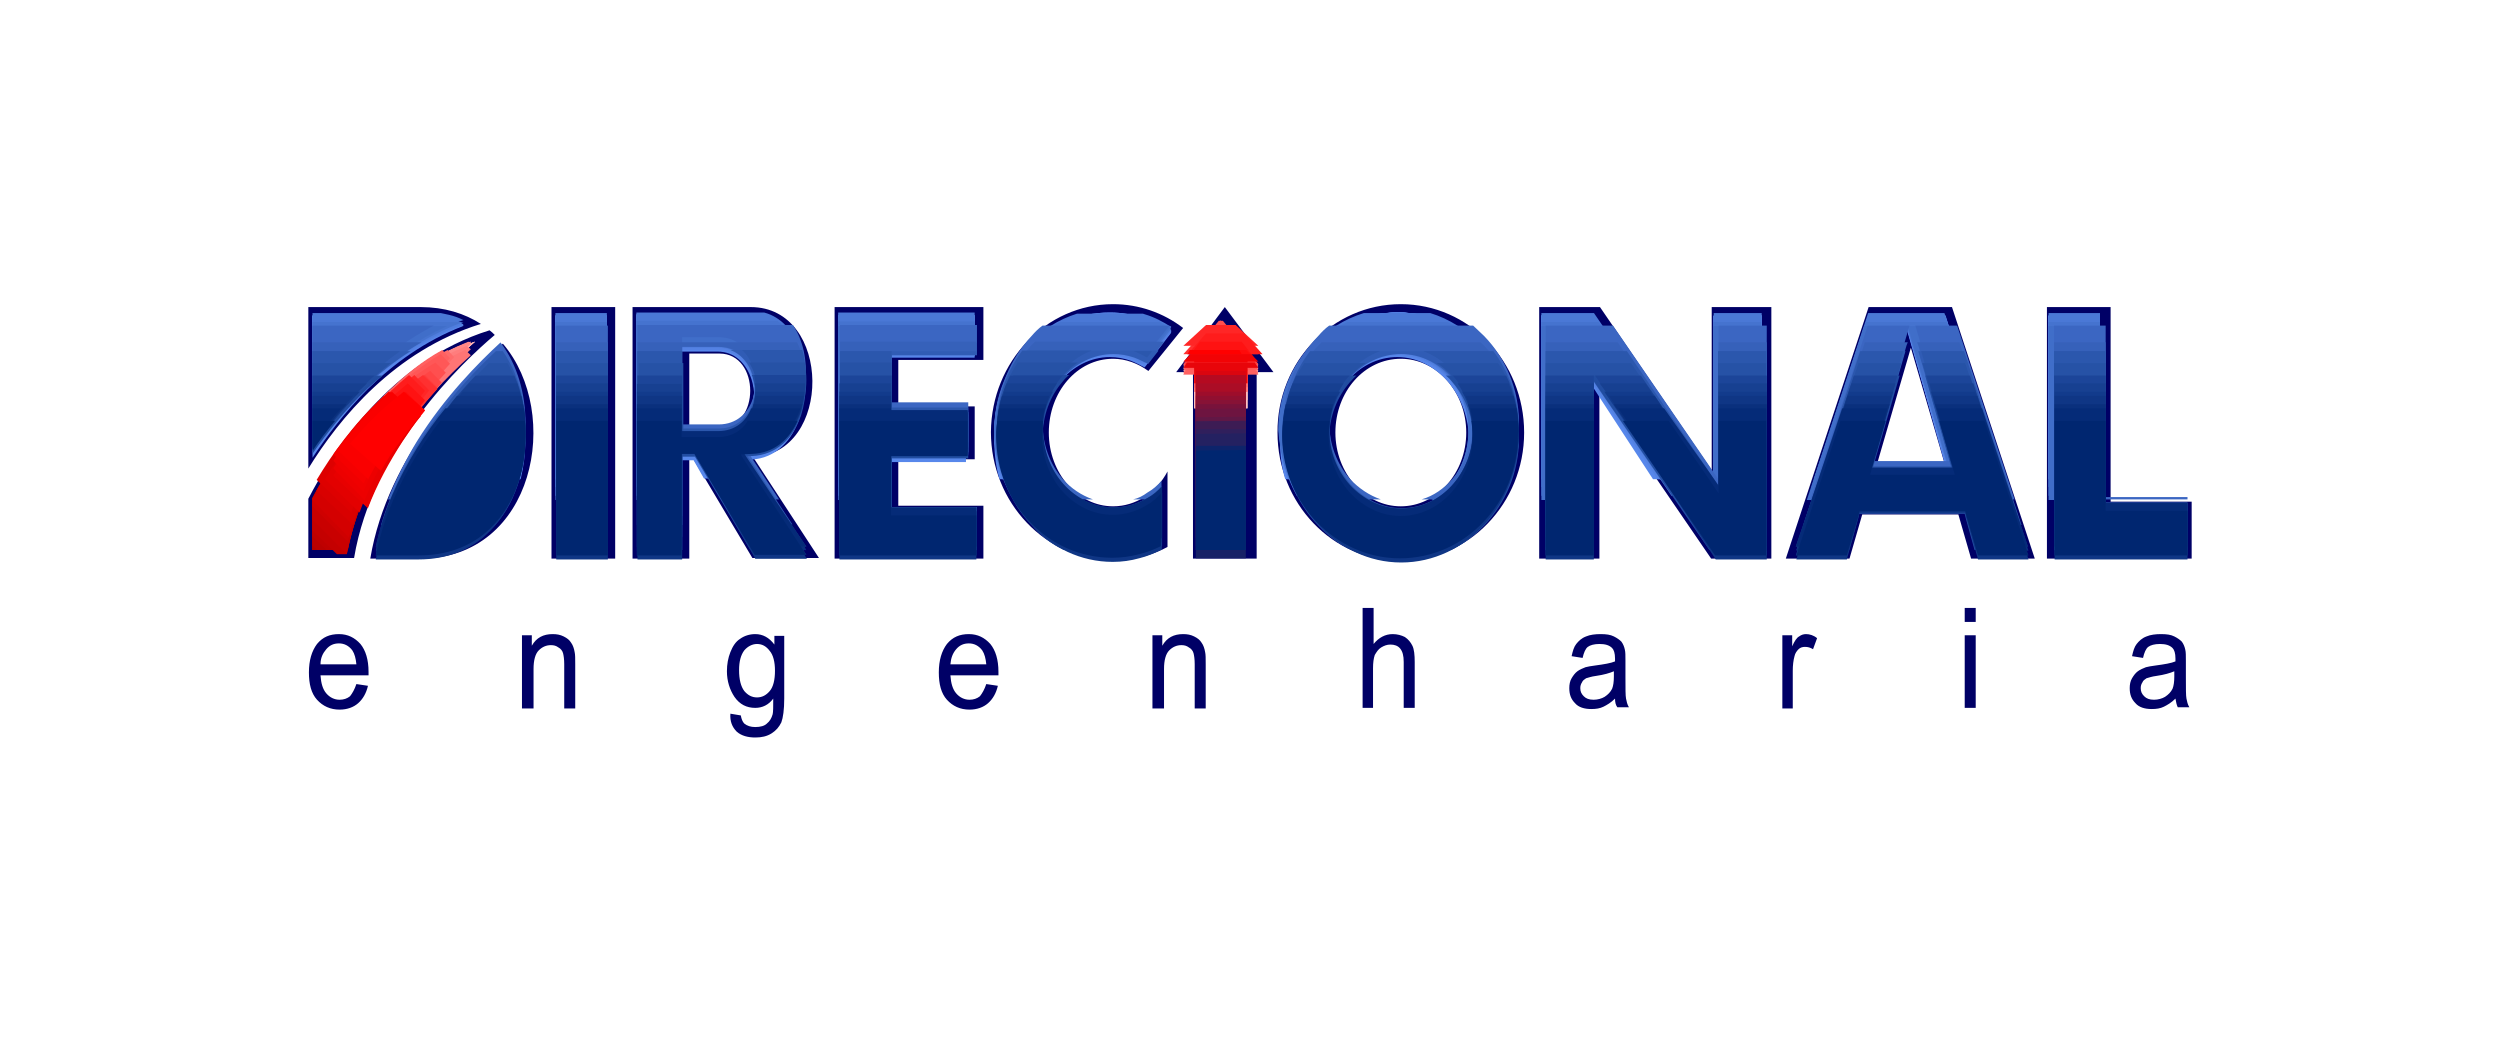 <?xml version="1.0" encoding="UTF-8"?>
<svg width="600px" height="250px" viewBox="0 0 600 250" version="1.1" xmlns="http://www.w3.org/2000/svg" xmlns:xlink="http://www.w3.org/1999/xlink">
    <!-- Generator: Sketch 50.1 (55044) - http://www.bohemiancoding.com/sketch -->
    <title>DIRR</title>
    <desc>Created with Sketch.</desc>
    <defs></defs>
    <g id="DIRR" stroke="none" stroke-width="1" fill="none" fill-rule="evenodd">
        <g id="Grid-Logo" opacity="0.4"></g>
        <g id="DIRR3" transform="translate(74, 73)">
            <path d="M376.412,38.617 L384.61,10.456 L392.808,38.617 L376.412,38.617 Z M374.467,0.697 L354.597,61.062 L369.881,61.062 L372.938,50.466 L396.004,50.466 L399.061,61.062 L414.345,61.062 L394.475,0.697 C387.945,0.697 381.275,0.697 374.467,0.697 Z M351.262,0.697 L336.812,0.697 L336.812,39.871 L309.994,0.697 L295.405,0.697 L295.405,61.062 L309.856,61.062 L309.856,21.887 L336.673,61.062 L351.123,61.062 L351.123,0.697 L351.262,0.697 Z M262.196,13.105 C270.811,13.105 277.897,21.051 277.897,30.81 C277.897,40.568 270.811,48.515 262.196,48.515 C253.581,48.515 246.495,40.568 246.495,30.81 C246.495,21.051 253.442,13.105 262.196,13.105 Z M262.196,0 C278.592,0 291.792,13.802 291.792,30.81 C291.792,47.818 278.453,61.619 262.196,61.619 C245.8,61.619 232.6,47.818 232.6,30.81 C232.461,13.802 245.8,0 262.196,0 Z M193.139,0 C199.391,0 205.227,2.091 209.951,5.716 L201.615,16.032 C199.113,14.22 196.196,13.105 193.139,13.105 C184.524,13.105 177.715,21.051 177.715,30.81 C177.715,40.568 184.663,48.515 193.139,48.515 C198.697,48.515 203.56,45.169 206.2,40.15 L206.2,58.273 C202.309,60.365 197.863,61.48 193.139,61.48 C177.021,61.48 163.82,47.678 163.82,30.67 C163.959,13.802 177.021,0 193.139,0 Z M126.304,0.697 C126.304,20.772 126.304,40.847 126.304,61.062 L162.014,61.062 L162.014,48.375 L141.589,48.375 L141.589,37.223 L159.93,37.223 L159.93,24.536 L141.589,24.536 L141.589,13.383 L162.014,13.383 L162.014,0.697 L126.304,0.697 Z M91.428,29.694 L91.428,11.85 L98.654,11.85 C108.519,11.85 108.519,29.694 98.654,29.694 L91.428,29.694 Z M77.811,0.697 L77.811,61.062 L91.428,61.062 L91.428,36.665 L92.123,36.665 L106.574,60.922 L122.553,60.922 L106.713,36.665 C125.887,35.968 125.749,0.697 106.157,0.697 L77.811,0.697 Z M73.643,0.697 L58.358,0.697 L58.358,61.062 L73.643,61.062 L73.643,0.697 Z M0,0.697 L26.956,0.697 C32.653,0.697 37.516,2.231 41.407,4.74 C20.703,11.153 7.364,27.464 0,39.453 L0,0.697 Z M46.687,9.48 C60.998,26.209 54.329,61.062 26.956,61.062 L14.868,61.062 C19.036,36.107 38.211,16.869 46.687,9.48 Z M212.314,16.311 L212.314,61.062 L227.598,61.062 L227.598,16.311 L231.627,16.311 L219.956,0.697 L208.284,16.311 L212.314,16.311 Z M43.491,6.273 C43.908,6.552 44.325,6.971 44.741,7.389 C36.96,13.941 15.423,34.295 10.977,60.922 L0,60.922 L0,46.702 C5.975,35.131 19.731,13.662 43.491,6.273 Z M447.832,88.107 C446.859,88.525 445.469,88.944 443.524,89.223 C442.413,89.362 441.718,89.641 441.162,89.78 C440.745,90.059 440.328,90.338 440.189,90.756 C439.911,91.174 439.773,91.592 439.773,92.15 C439.773,92.987 440.05,93.544 440.606,94.102 C441.162,94.66 441.857,94.938 442.968,94.938 C443.941,94.938 444.914,94.66 445.608,94.241 C446.442,93.684 446.998,93.126 447.415,92.29 C447.693,91.592 447.832,90.617 447.832,89.362 L447.832,88.107 Z M448.109,94.66 C447.137,95.635 446.164,96.193 445.33,96.611 C444.497,97.029 443.524,97.169 442.413,97.169 C440.745,97.169 439.356,96.751 438.522,95.775 C437.549,94.799 437.132,93.684 437.132,92.15 C437.132,91.314 437.271,90.477 437.688,89.78 C438.105,89.083 438.522,88.525 439.078,88.107 C439.634,87.689 440.328,87.41 441.023,87.131 C441.579,86.992 442.274,86.853 443.385,86.713 C445.469,86.434 447.137,86.155 448.109,85.737 C448.109,85.319 448.109,85.04 448.109,85.04 C448.109,83.786 447.832,82.949 447.415,82.531 C446.72,81.834 445.747,81.555 444.358,81.555 C443.107,81.555 442.135,81.834 441.579,82.252 C441.023,82.67 440.606,83.646 440.328,84.901 L437.688,84.483 C437.966,83.228 438.244,82.252 438.8,81.555 C439.356,80.858 440.05,80.161 441.162,79.743 C442.135,79.324 443.385,79.185 444.636,79.185 C446.025,79.185 446.998,79.324 447.832,79.743 C448.665,80.161 449.221,80.579 449.638,80.997 C450.055,81.555 450.333,82.252 450.472,82.949 C450.611,83.507 450.611,84.343 450.611,85.598 L450.611,89.501 C450.611,92.29 450.611,93.962 450.749,94.66 C450.888,95.357 451.027,96.054 451.444,96.751 L448.665,96.751 C448.387,96.193 448.248,95.496 448.109,94.66 Z M397.532,96.751 L397.532,79.464 L400.172,79.464 L400.172,96.89 L397.532,96.89 L397.532,96.751 Z M397.532,76.257 L397.532,72.912 L400.172,72.912 L400.172,76.257 L397.532,76.257 Z M353.763,96.751 L353.763,79.464 L356.125,79.464 L356.125,82.113 C356.681,80.858 357.237,80.021 357.793,79.743 C358.349,79.324 358.904,79.185 359.46,79.185 C360.294,79.185 361.267,79.464 362.1,80.161 L361.128,82.81 C360.433,82.391 359.877,82.252 359.182,82.252 C358.626,82.252 358.071,82.391 357.654,82.81 C357.237,83.228 356.82,83.786 356.681,84.483 C356.403,85.458 356.264,86.713 356.264,87.968 L356.264,97.029 L353.763,97.029 L353.763,96.751 Z M313.329,88.107 C312.357,88.525 310.967,88.944 309.022,89.223 C307.91,89.362 307.215,89.641 306.66,89.78 C306.243,90.059 305.826,90.338 305.687,90.756 C305.409,91.174 305.27,91.592 305.27,92.15 C305.27,92.987 305.548,93.544 306.104,94.102 C306.66,94.66 307.354,94.938 308.466,94.938 C309.439,94.938 310.411,94.66 311.106,94.241 C311.94,93.684 312.496,93.126 312.912,92.29 C313.19,91.592 313.329,90.617 313.329,89.362 L313.329,88.107 Z M313.607,94.66 C312.634,95.635 311.662,96.193 310.828,96.611 C309.994,97.029 309.022,97.169 307.91,97.169 C306.243,97.169 304.853,96.751 304.02,95.775 C303.047,94.799 302.63,93.684 302.63,92.15 C302.63,91.314 302.769,90.477 303.186,89.78 C303.603,89.083 304.02,88.525 304.575,88.107 C305.131,87.689 305.826,87.41 306.521,87.131 C307.077,86.992 307.771,86.853 308.883,86.713 C310.967,86.434 312.634,86.155 313.607,85.737 C313.607,85.319 313.607,85.04 313.607,85.04 C313.607,83.786 313.329,82.949 312.912,82.531 C312.218,81.834 311.245,81.555 309.856,81.555 C308.605,81.555 307.632,81.834 307.077,82.252 C306.521,82.67 306.104,83.646 305.826,84.901 L303.186,84.483 C303.464,83.228 303.742,82.252 304.298,81.555 C304.853,80.858 305.548,80.161 306.66,79.743 C307.632,79.324 308.883,79.185 310.133,79.185 C311.523,79.185 312.496,79.324 313.329,79.743 C314.163,80.161 314.719,80.579 315.136,80.997 C315.552,81.555 315.83,82.252 315.969,82.949 C316.108,83.507 316.108,84.343 316.108,85.598 L316.108,89.501 C316.108,92.29 316.108,93.962 316.247,94.66 C316.386,95.357 316.525,96.054 316.942,96.751 L314.163,96.751 C313.746,96.193 313.607,95.496 313.607,94.66 Z M253.026,96.751 L253.026,72.912 L255.666,72.912 L255.666,81.555 C256.916,80.021 258.445,79.185 260.251,79.185 C261.362,79.185 262.335,79.464 263.169,79.882 C264.002,80.44 264.558,81.137 264.975,81.973 C265.392,82.81 265.531,84.204 265.531,85.877 L265.531,96.89 L262.891,96.89 L262.891,85.877 C262.891,84.343 262.613,83.367 262.057,82.67 C261.501,81.973 260.668,81.694 259.695,81.694 C258.861,81.694 258.167,81.973 257.472,82.391 C256.777,82.81 256.36,83.507 255.943,84.204 C255.666,85.04 255.527,86.016 255.527,87.41 L255.527,96.89 L253.026,96.89 L253.026,96.751 Z M202.587,96.751 L202.587,79.464 L204.949,79.464 L204.949,81.973 C206.061,80.021 207.728,79.185 209.951,79.185 C210.924,79.185 211.758,79.324 212.591,79.743 C213.425,80.161 213.981,80.579 214.398,81.276 C214.815,81.834 215.093,82.67 215.231,83.507 C215.37,84.064 215.37,85.04 215.37,86.434 L215.37,97.029 L212.73,97.029 L212.73,86.434 C212.73,85.18 212.591,84.343 212.453,83.786 C212.314,83.228 211.897,82.67 211.341,82.391 C210.785,81.973 210.229,81.834 209.535,81.834 C208.423,81.834 207.45,82.252 206.617,83.088 C205.783,83.925 205.366,85.458 205.366,87.55 L205.366,97.029 L202.587,97.029 L202.587,96.751 Z M154.094,86.434 L162.709,86.434 C162.57,85.04 162.292,83.925 161.736,83.088 C160.903,81.973 159.791,81.416 158.54,81.416 C157.29,81.416 156.317,81.834 155.484,82.81 C154.65,83.786 154.233,84.901 154.094,86.434 Z M162.709,91.174 L165.488,91.592 C165.071,93.405 164.237,94.799 163.126,95.775 C162.014,96.751 160.486,97.308 158.679,97.308 C156.456,97.308 154.65,96.472 153.26,94.938 C151.871,93.405 151.315,91.174 151.315,88.386 C151.315,85.458 152.01,83.228 153.26,81.555 C154.65,79.882 156.317,79.185 158.54,79.185 C160.625,79.185 162.292,80.021 163.682,81.555 C164.932,83.088 165.627,85.319 165.627,88.247 C165.627,88.386 165.627,88.665 165.627,89.083 L154.094,89.083 C154.233,91.035 154.65,92.429 155.484,93.405 C156.317,94.381 157.429,94.938 158.679,94.938 C159.652,94.938 160.486,94.66 161.18,94.102 C161.736,93.405 162.292,92.429 162.709,91.174 Z M103.378,87.828 C103.378,90.059 103.795,91.732 104.628,92.847 C105.462,93.823 106.435,94.381 107.685,94.381 C108.936,94.381 109.908,93.823 110.742,92.847 C111.576,91.871 111.993,90.198 111.993,87.968 C111.993,85.877 111.576,84.204 110.742,83.228 C109.908,82.113 108.936,81.555 107.685,81.555 C106.574,81.555 105.462,82.113 104.628,83.088 C103.795,84.204 103.378,85.737 103.378,87.828 Z M101.294,98.284 L103.795,98.702 C103.934,99.539 104.211,100.236 104.628,100.654 C105.323,101.212 106.157,101.491 107.268,101.491 C108.519,101.491 109.492,101.212 110.047,100.654 C110.742,100.097 111.159,99.399 111.437,98.424 C111.576,97.866 111.576,96.611 111.576,94.66 C110.464,96.193 108.936,96.89 107.268,96.89 C105.184,96.89 103.517,96.054 102.266,94.241 C101.155,92.568 100.46,90.477 100.46,88.107 C100.46,86.434 100.738,84.901 101.294,83.507 C101.849,82.113 102.544,80.997 103.656,80.3 C104.628,79.603 105.879,79.185 107.268,79.185 C109.075,79.185 110.603,80.021 111.854,81.694 L111.854,79.603 L114.216,79.603 L114.216,94.66 C114.216,97.308 113.938,99.26 113.521,100.375 C112.965,101.491 112.271,102.327 111.159,103.024 C110.047,103.721 108.797,104 107.268,104 C105.462,104 103.934,103.582 102.822,102.606 C101.71,101.491 101.155,100.097 101.294,98.284 Z M51.272,96.751 L51.272,79.464 L53.634,79.464 L53.634,81.973 C54.746,80.021 56.413,79.185 58.636,79.185 C59.609,79.185 60.443,79.324 61.276,79.743 C62.11,80.161 62.666,80.579 63.083,81.276 C63.5,81.834 63.777,82.67 63.916,83.507 C64.055,84.064 64.055,85.04 64.055,86.434 L64.055,97.029 L61.415,97.029 L61.415,86.434 C61.415,85.18 61.276,84.343 61.137,83.786 C60.998,83.228 60.582,82.67 60.026,82.391 C59.47,81.973 58.914,81.834 58.219,81.834 C57.108,81.834 56.135,82.252 55.302,83.088 C54.468,83.925 54.051,85.458 54.051,87.55 L54.051,97.029 L51.272,97.029 L51.272,96.751 Z M2.918,86.434 L11.533,86.434 C11.394,85.04 11.116,83.925 10.56,83.088 C9.726,81.973 8.615,81.416 7.364,81.416 C6.114,81.416 5.141,81.834 4.307,82.81 C3.474,83.786 2.918,84.901 2.918,86.434 Z M11.533,91.174 L14.312,91.592 C13.895,93.405 13.061,94.799 11.95,95.775 C10.838,96.751 9.31,97.308 7.503,97.308 C5.28,97.308 3.474,96.472 2.084,94.938 C0.695,93.405 0.139,91.174 0.139,88.386 C0.139,85.458 0.834,83.228 2.084,81.555 C3.474,79.882 5.141,79.185 7.364,79.185 C9.449,79.185 11.116,80.021 12.505,81.555 C13.756,83.088 14.451,85.319 14.451,88.247 C14.451,88.386 14.451,88.665 14.451,89.083 L2.918,89.083 C3.057,91.035 3.474,92.429 4.307,93.405 C5.141,94.381 6.253,94.938 7.503,94.938 C8.476,94.938 9.31,94.66 10.004,94.102 C10.56,93.405 11.116,92.429 11.533,91.174 Z M432.547,0.697 L417.263,0.697 L417.263,61.062 L452,61.062 L452,47.399 L432.547,47.399 L432.547,0.697 Z" id="Shape" fill="#000066"></path>
            <path d="M89.409,30.147 L89.409,12.399 L89.409,10.874 L90.936,10.874 L98.153,10.874 C102.456,10.874 105.093,13.647 106.342,17.113 C106.758,18.361 107.036,19.748 107.036,21.273 C107.036,22.66 106.758,24.046 106.342,25.433 C105.231,28.899 102.456,31.672 98.153,31.672 L90.936,31.672 L89.409,31.672 L89.409,30.147 Z M26.399,2.832 L1,2.832 L1,35 C4.47,30.008 8.772,24.601 14.185,19.471 C20.431,13.647 28.064,8.378 37.224,5.05 C36.114,4.496 35.004,4.08 33.754,3.803 C31.395,3.109 29.036,2.832 26.399,2.832 Z M417.648,35 L430,35 L430,2.832 L417.648,2.832 L417.648,35 Z M363.936,35 L375.039,35 L382.117,10.458 L383.505,5.605 L384.893,10.458 L391.972,35 L403.075,35 L392.388,2.832 L374.484,2.832 L363.936,35 Z M337.288,35 L348.808,35 L348.808,2.832 L337.288,2.832 L337.288,35 Z M295.929,35 L307.448,35 L307.448,22.382 L307.448,17.668 L310.085,21.55 L319.384,35 L330.349,35 L308.142,2.832 L295.929,2.832 L295.929,35 Z M233.473,35 L244.577,35 C244.299,33.752 244.299,32.504 244.299,31.256 C244.299,25.987 246.242,21.273 249.295,17.807 C252.349,14.34 256.651,12.122 261.509,12.122 C266.228,12.122 270.53,14.34 273.722,17.807 C276.776,21.273 278.719,25.987 278.719,31.256 C278.719,32.504 278.58,33.752 278.441,35 L289.544,35 C289.683,33.752 289.822,32.504 289.822,31.256 C289.822,23.214 286.63,15.866 281.495,10.597 C276.359,5.328 269.42,2 261.648,2 C253.875,2 246.797,5.328 241.801,10.597 C236.665,15.866 233.473,23.214 233.473,31.256 C233.196,32.504 233.335,33.752 233.473,35 Z M164.911,35 L175.875,35 C175.598,33.752 175.598,32.504 175.598,31.256 C175.598,25.987 177.402,21.273 180.456,17.807 C183.509,14.34 187.811,12.122 192.53,12.122 C194.196,12.122 195.861,12.399 197.527,12.954 C198.637,13.37 199.747,13.924 200.858,14.479 L207.103,6.576 C205.16,5.328 203.078,4.218 200.719,3.525 C198.082,2.693 195.306,2.139 192.391,2.139 C184.758,2.139 177.819,5.328 172.822,10.597 C167.826,15.866 164.633,23.214 164.633,31.256 C164.633,32.504 164.772,33.752 164.911,35 Z M127.16,35 L157.833,35 L157.833,26.542 L141.039,26.542 L139.512,26.542 L139.512,25.017 L139.512,13.924 L139.512,12.399 L141.039,12.399 L159.915,12.399 L159.915,2.832 L127.16,2.832 L127.16,35 Z M78.722,35 L109.395,35 C113.559,33.613 116.335,30.147 117.722,25.849 C118.416,23.63 118.833,21.134 118.833,18.777 C118.833,16.42 118.416,13.924 117.584,11.706 C115.641,6.576 111.616,2.693 105.509,2.693 L78.722,2.693 L78.722,35 Z M59.292,35 L71.644,35 L71.644,2.832 L59.292,2.832 L59.292,35 Z M26.399,35 L51.797,35 C51.936,33.752 51.936,32.504 51.936,31.256 C51.936,24.324 49.993,17.391 45.968,12.122 C40.833,16.697 32.922,24.601 26.399,35 Z" id="Shape" fill="#6699FF"></path>
            <path d="M89.409,29.582 L89.409,12.104 L89.409,10.602 L90.936,10.602 L98.153,10.602 C102.456,10.602 105.093,13.333 106.342,16.747 C106.758,17.976 107.036,19.341 107.036,20.843 C107.036,22.209 106.758,23.574 106.342,24.94 C105.231,28.353 102.456,31.084 98.153,31.084 L90.936,31.084 L89.409,31.084 L89.409,29.582 Z M26.399,2.683 L1,2.683 L1,34.361 C4.47,29.446 8.772,24.12 14.185,19.068 C20.431,13.333 28.064,8.145 37.224,4.867 C36.114,4.321 35.004,3.912 33.754,3.639 C31.395,2.956 29.036,2.683 26.399,2.683 Z M417.648,36 L430,36 L430,2.683 L417.648,2.683 L417.648,36 Z M363.52,36 L374.762,36 L382.395,10.329 L383.783,5.55 L385.171,10.329 L392.804,36 L404.046,36 L392.804,2.683 L374.9,2.683 L363.52,36 Z M337.288,36 L348.808,36 L348.808,2.683 L337.288,2.683 L337.288,36 Z M295.929,36 L307.448,36 L307.448,21.936 L307.448,17.293 L310.085,21.116 L320.495,36 L331.459,36 L308.142,2.683 L295.929,2.683 L295.929,36 Z M233.612,36 L244.854,36 C244.438,34.361 244.16,32.586 244.16,30.811 C244.16,25.622 246.103,20.98 249.157,17.566 C252.21,14.153 256.512,11.968 261.37,11.968 C266.089,11.968 270.391,14.153 273.584,17.566 C276.637,20.98 278.58,25.622 278.58,30.811 C278.58,32.586 278.302,34.361 277.886,36 L289.128,36 C289.406,34.361 289.544,32.586 289.544,30.811 C289.544,22.892 286.352,15.655 281.217,10.466 C276.082,5.277 269.142,2 261.37,2 C253.598,2 246.52,5.277 241.523,10.466 C236.388,15.655 233.196,22.892 233.196,30.811 C233.196,32.45 233.335,34.225 233.612,36 Z M165.189,36 L176.153,36 C175.737,34.361 175.459,32.586 175.459,30.811 C175.459,25.622 177.263,20.98 180.317,17.566 C183.37,14.153 187.673,11.968 192.391,11.968 C194.057,11.968 195.722,12.241 197.388,12.787 C198.498,13.197 199.609,13.743 200.719,14.289 L207.103,6.369 C205.16,5.141 203.078,4.048 200.719,3.365 C198.082,2.546 195.306,2 192.391,2 C184.758,2 177.819,5.141 172.822,10.329 C167.826,15.518 164.633,22.755 164.633,30.675 C164.633,32.45 164.772,34.225 165.189,36 Z M127.16,36 L139.512,36 L139.512,35.454 L141.039,35.454 L157.833,35.454 L157.833,26.032 L141.039,26.032 L139.512,26.032 L139.512,24.53 L139.512,13.606 L139.512,12.104 L141.039,12.104 L159.915,12.104 L159.915,2.683 L127.16,2.683 L127.16,36 Z M78.722,36 L89.409,36 L89.409,35.044 L90.936,35.044 L91.63,35.044 L92.463,35.044 L92.879,35.727 L93.018,36 L103.982,36 L103.427,35.044 L106.064,34.908 C112.171,34.635 116.057,30.538 117.861,25.349 C118.555,23.165 118.972,20.707 118.972,18.386 C118.972,16.064 118.555,13.606 117.722,11.422 C115.779,6.369 111.754,2.546 105.648,2.546 L78.722,2.546 L78.722,36 Z M59.292,36 L71.644,36 L71.644,2.683 L59.292,2.683 L59.292,36 Z M25.427,36 L51.52,36 C51.797,34.225 51.936,32.45 51.936,30.811 C51.936,23.984 49.993,17.157 45.968,11.968 C40.833,16.61 32.644,24.667 25.982,35.181 C25.843,35.317 25.566,35.727 25.427,36 Z" id="Shape" fill="#6194F7"></path>
            <path d="M89.409,29.893 L89.409,12.305 L89.409,10.794 L90.936,10.794 L98.153,10.794 C102.456,10.794 105.093,13.542 106.342,16.977 C106.758,18.214 107.036,19.588 107.036,21.099 C107.036,22.473 106.758,23.847 106.342,25.221 C105.231,28.656 102.456,31.405 98.153,31.405 L90.936,31.405 L89.409,31.405 L89.409,29.893 Z M26.399,2.824 L1,2.824 L1,34.702 C4.47,29.756 8.772,24.397 14.185,19.313 C20.431,13.542 28.064,8.321 37.224,5.023 C36.114,4.473 35.004,4.061 33.754,3.786 C31.395,3.099 29.036,2.824 26.399,2.824 Z M417.648,37.863 L430,37.863 L430,2.824 L417.648,2.824 L417.648,37.863 Z M362.964,37.863 L374.206,37.863 L382.256,10.382 L383.644,5.573 L385.032,10.382 L393.082,37.863 L404.324,37.863 L392.665,2.687 L374.762,2.687 L362.964,37.863 Z M337.288,37.863 L348.808,37.863 L348.808,2.824 L337.288,2.824 L337.288,37.863 Z M295.929,37.863 L307.448,37.863 L307.448,22.198 L307.448,17.527 L310.085,21.374 L321.605,38 L332.569,38 L308.142,2.824 L295.929,2.824 L295.929,37.863 Z M234.028,37.863 L245.409,37.863 C244.715,35.664 244.299,33.328 244.299,30.992 C244.299,25.771 246.242,21.099 249.295,17.664 C252.349,14.229 256.651,12.031 261.509,12.031 C266.228,12.031 270.53,14.229 273.722,17.664 C276.776,21.099 278.719,25.771 278.719,30.992 C278.719,33.466 278.302,35.802 277.609,37.863 L288.989,37.863 C289.544,35.664 289.822,33.328 289.822,30.992 C289.822,23.023 286.63,15.74 281.495,10.519 C276.359,5.298 269.42,2 261.648,2 C253.875,2 246.797,5.298 241.801,10.519 C236.665,15.74 233.473,23.023 233.473,30.992 C233.196,33.466 233.473,35.664 234.028,37.863 Z M165.466,37.863 L176.708,37.863 C176.014,35.664 175.598,33.328 175.598,30.992 C175.598,25.771 177.402,21.099 180.456,17.664 C183.509,14.229 187.811,12.031 192.53,12.031 C194.196,12.031 195.861,12.305 197.527,12.855 C198.637,13.267 199.747,13.817 200.858,14.366 L207.103,6.534 C205.16,5.298 203.078,4.198 200.719,3.511 C198.082,2.687 195.306,2.137 192.391,2.137 C184.758,2.137 177.819,5.298 172.822,10.519 C167.826,15.74 164.633,23.023 164.633,30.992 C164.633,33.466 164.911,35.664 165.466,37.863 Z M127.16,37.863 L139.512,37.863 L139.512,37.176 L139.512,35.664 L141.039,35.664 L157.833,35.664 L157.833,26.183 L141.039,26.183 L139.512,26.183 L139.512,24.672 L139.512,13.679 L139.512,12.168 L141.039,12.168 L159.915,12.168 L159.915,2.687 L127.16,2.687 L127.16,37.863 Z M78.722,37.863 L89.409,37.863 L89.409,36.763 L89.409,35.252 L90.936,35.252 L91.63,35.252 L92.463,35.252 L92.879,35.939 L93.989,37.863 L105.093,37.863 L104.815,37.45 L103.427,35.252 L106.064,35.115 C112.171,34.84 116.057,30.718 117.861,25.496 C118.555,23.298 118.972,20.824 118.972,18.489 C118.972,16.153 118.555,13.679 117.722,11.481 C115.779,6.397 111.754,2.55 105.648,2.55 L78.722,2.55 L78.722,37.863 Z M59.292,37.863 L71.644,37.863 L71.644,2.824 L59.292,2.824 L59.292,37.863 Z M24.456,37.863 L51.242,37.863 C51.658,35.664 51.936,33.328 51.936,30.992 C51.936,24.122 49.993,17.252 45.968,12.031 C40.833,16.702 32.644,24.809 25.982,35.389 C25.427,36.214 25.011,37.038 24.456,37.863 Z" id="Shape" fill="#5C8FF2"></path>
            <path d="M89.409,31.744 L89.409,12.989 L89.409,11.377 L90.936,11.377 L98.153,11.377 C102.456,11.377 105.093,14.308 106.342,17.971 C106.758,19.289 107.036,20.755 107.036,22.366 C107.036,23.832 106.758,25.297 106.342,26.762 C105.231,30.425 102.456,33.355 98.153,33.355 L90.936,33.355 L89.409,33.355 L89.409,31.744 Z M26.399,2.879 L1,2.879 L1,36.872 C4.47,31.597 8.772,25.883 14.185,20.462 C20.431,14.308 28.064,8.74 37.224,5.223 C36.114,4.637 35.004,4.198 33.754,3.905 C31.395,3.172 29.036,2.879 26.399,2.879 Z M417.648,42 L430,42 L430,2.879 L417.648,2.879 L417.648,42 Z M362.409,42 L373.79,42 L374.206,40.535 L382.395,10.938 L383.783,5.81 L385.171,10.938 L393.359,40.535 L393.776,42 L405.157,42 L392.943,2.733 L375.039,2.733 L362.409,42 Z M337.288,42 L348.808,42 L348.808,2.879 L337.288,2.879 L337.288,42 Z M295.929,42 L307.448,42 L307.448,23.538 L307.448,18.557 L310.085,22.659 L322.715,42 L333.68,42 L308.142,2.733 L295.929,2.733 L295.929,42 Z M234.445,42 L245.964,42 C244.854,39.216 244.16,36.139 244.16,32.916 C244.16,27.348 246.103,22.366 249.157,18.703 C252.21,15.04 256.512,12.696 261.37,12.696 C266.089,12.696 270.391,15.04 273.584,18.703 C276.637,22.366 278.58,27.348 278.58,32.916 C278.58,36.139 277.886,39.216 276.776,42 L288.295,42 C289.128,39.07 289.544,36.139 289.544,32.916 C289.544,24.418 286.352,16.652 281.217,11.084 C276.082,5.516 269.142,2 261.37,2 C253.598,2 246.52,5.516 241.523,11.084 C236.388,16.652 233.196,24.418 233.196,32.916 C233.196,36.139 233.612,39.216 234.445,42 Z M165.883,42 L177.263,42 C176.153,39.216 175.459,36.139 175.459,32.916 C175.459,27.348 177.263,22.366 180.317,18.703 C183.37,15.04 187.673,12.696 192.391,12.696 C194.057,12.696 195.722,12.989 197.388,13.575 C198.498,14.015 199.609,14.601 200.719,15.187 L207.103,6.835 C205.16,5.516 203.078,4.344 200.719,3.612 C198.082,2.733 195.306,2.147 192.391,2.147 C184.758,2.147 177.819,5.516 172.822,11.084 C167.826,16.652 164.633,24.418 164.633,32.916 C164.633,36.139 165.05,39.216 165.883,42 Z M127.16,42 L139.512,42 L139.512,39.509 L139.512,37.897 L141.039,37.897 L157.833,37.897 L157.833,27.788 L141.039,27.788 L139.512,27.788 L139.512,26.176 L139.512,14.454 L139.512,12.842 L141.039,12.842 L159.915,12.842 L159.915,2.733 L127.16,2.733 L127.16,42 Z M78.722,42 L89.409,42 L89.409,39.07 L89.409,37.458 L90.936,37.458 L91.63,37.458 L92.463,37.458 L92.879,38.19 L94.961,41.853 L106.203,41.853 L104.954,39.802 L103.566,37.458 L106.203,37.311 C112.31,37.018 116.196,32.623 118,27.055 C118.694,24.711 119.11,22.073 119.11,19.582 C119.11,17.092 118.694,14.454 117.861,12.11 C115.918,6.689 111.893,2.586 105.786,2.586 L78.722,2.586 L78.722,42 Z M59.292,42 L71.644,42 L71.644,2.879 L59.292,2.879 L59.292,42 Z M23.623,42 L50.964,42 C51.658,39.07 52.075,35.993 52.075,32.916 C52.075,25.59 50.132,18.264 46.107,12.696 C40.972,17.678 32.783,26.322 26.121,37.604 C25.149,39.07 24.317,40.535 23.623,42 Z" id="Shape" fill="#5787EB"></path>
            <path d="M374.068,39.053 L382.256,10.702 L383.644,5.789 L385.032,10.702 L393.221,39.053 L393.776,41.018 L391.694,41.018 L375.456,41.018 L373.512,41.018 L374.068,39.053 Z M89.409,30.491 L89.409,12.526 L89.409,10.982 L90.936,10.982 L98.153,10.982 C102.456,10.982 105.093,13.789 106.342,17.298 C106.758,18.561 107.036,19.965 107.036,21.509 C107.036,22.912 106.758,24.316 106.342,25.719 C105.231,29.228 102.456,32.035 98.153,32.035 L90.936,32.035 L89.409,32.035 L89.409,30.491 Z M26.399,2.842 L1,2.842 L1,35.404 C4.47,30.351 8.772,24.877 14.185,19.684 C20.431,13.789 28.064,8.456 37.224,5.088 C36.114,4.526 35.004,4.105 33.754,3.825 C31.395,3.123 29.036,2.842 26.399,2.842 Z M417.648,42 L430,42 L430,2.842 L417.648,2.842 L417.648,42 Z M361.854,42 L405.434,42 L392.665,2.842 L374.762,2.842 L361.854,42 Z M337.288,42 L348.808,42 L348.808,2.842 L337.288,2.842 L337.288,40.737 L337.288,42 Z M295.929,42 L307.448,42 L307.448,22.632 L307.448,17.86 L310.085,21.789 L323.826,42 L334.79,42 L334.512,41.579 L308.142,2.842 L295.929,2.842 L295.929,42 Z M235,42 L246.936,42 C245.27,39.053 244.299,35.404 244.299,31.614 C244.299,26.281 246.242,21.509 249.295,18 C252.349,14.491 256.651,12.246 261.509,12.246 C266.228,12.246 270.53,14.491 273.722,18 C276.776,21.509 278.719,26.281 278.719,31.614 C278.719,35.404 277.747,38.912 276.082,42 L288.018,42 C289.128,38.772 289.822,35.263 289.822,31.614 C289.822,23.474 286.63,16.035 281.495,10.702 C276.359,5.368 269.42,2 261.648,2 C253.875,2 246.797,5.368 241.801,10.702 C236.665,16.035 233.473,23.474 233.473,31.614 C233.196,35.263 233.751,38.772 235,42 Z M166.438,42 L178.096,42 C176.431,39.053 175.459,35.404 175.459,31.614 C175.459,26.281 177.263,21.509 180.317,18 C183.37,14.491 187.673,12.246 192.391,12.246 C194.057,12.246 195.722,12.526 197.388,13.088 C198.498,13.509 199.609,14.07 200.719,14.632 L207.103,6.632 C205.16,5.368 203.078,4.246 200.719,3.544 C198.082,2.702 195.306,2.14 192.391,2.14 C184.758,2.14 177.819,5.368 172.822,10.702 C167.826,16.035 164.633,23.474 164.633,31.614 C164.633,35.263 165.327,38.772 166.438,42 Z M127.16,42 L139.512,42 L139.512,38.07 L139.512,36.526 L141.039,36.526 L157.833,36.526 L157.833,26.842 L141.039,26.842 L139.512,26.842 L139.512,25.298 L139.512,14.07 L139.512,12.526 L141.039,12.526 L159.915,12.526 L159.915,2.842 L127.16,2.842 L127.16,42 Z M78.722,42 L89.409,42 L89.409,37.509 L89.409,35.965 L90.936,35.965 L91.63,35.965 L92.463,35.965 L92.879,36.667 L95.932,41.86 L107.174,41.86 L104.815,38.211 L103.427,35.965 L106.064,35.825 C112.171,35.544 116.057,31.333 117.861,26 C118.555,23.754 118.972,21.228 118.972,18.842 C118.972,16.456 118.555,13.93 117.722,11.684 C115.779,6.491 111.754,2.561 105.648,2.561 L78.722,2.561 L78.722,42 Z M59.292,42 L71.644,42 L71.644,2.842 L59.292,2.842 L59.292,42 Z M22.651,42 L50.409,42 C51.381,38.632 51.936,35.123 51.936,31.614 C51.936,24.596 49.993,17.579 45.968,12.246 C40.833,17.018 32.644,25.298 25.982,36.105 C24.872,38.07 23.762,39.895 22.651,42 Z" id="Shape" fill="#5482E3"></path>
            <path d="M374.068,37.541 L382.256,10.243 L383.644,5.514 L385.032,10.243 L393.221,37.541 L393.776,39.432 L391.694,39.432 L375.456,39.432 L373.512,39.432 L374.068,37.541 Z M89.409,29.297 L89.409,12 L89.409,10.514 L90.936,10.514 L98.153,10.514 C102.456,10.514 105.093,13.216 106.342,16.595 C106.758,17.811 107.036,19.162 107.036,20.649 C107.036,22 106.758,23.351 106.342,24.703 C105.231,28.081 102.456,30.784 98.153,30.784 L90.936,30.784 L89.409,30.784 L89.409,29.297 Z M26.399,2.676 L1,2.676 L1,34.027 C4.47,29.162 8.772,23.892 14.185,18.892 C20.431,13.216 28.064,8.081 37.224,4.838 C36.114,4.297 35.004,3.892 33.754,3.622 C31.395,2.946 29.036,2.676 26.399,2.676 Z M417.648,42 L430,42 L430,2.676 L417.648,2.676 L417.648,42 Z M361.299,42 L405.989,42 L392.665,2.676 L374.762,2.676 L361.299,42 Z M337.288,42 L348.808,42 L348.808,2.676 L337.288,2.676 L337.288,39.162 L337.288,42 Z M295.929,42 L307.448,42 L307.448,21.73 L307.448,17.135 L310.085,20.919 L325.075,42 L336.039,42 L334.651,39.973 L308.281,2.676 L295.929,2.676 L295.929,42 Z M235.555,42 L247.769,42 C245.409,38.892 244.021,34.838 244.021,30.514 C244.021,25.378 245.964,20.784 249.018,17.405 C252.071,14.027 256.374,11.865 261.231,11.865 C265.95,11.865 270.253,14.027 273.445,17.405 C276.498,20.784 278.441,25.378 278.441,30.514 C278.441,34.838 277.053,38.892 274.694,42 L286.907,42 C288.434,38.486 289.267,34.568 289.267,30.514 C289.267,22.676 286.075,15.514 280.94,10.378 C275.804,5.243 268.865,2 261.093,2 C253.32,2 246.242,5.243 241.246,10.378 C236.11,15.514 232.918,22.676 232.918,30.514 C233.196,34.568 234.028,38.486 235.555,42 Z M166.993,42 L179.068,42 C176.847,38.892 175.459,34.838 175.459,30.514 C175.459,25.378 177.263,20.784 180.317,17.405 C183.37,14.027 187.673,11.865 192.391,11.865 C194.057,11.865 195.722,12.135 197.388,12.676 C198.498,13.081 199.609,13.622 200.719,14.162 L207.103,6.324 C205.16,5.108 203.078,4.027 200.719,3.351 C198.082,2.541 195.306,2 192.391,2 C184.758,2 177.819,5.108 172.822,10.243 C167.826,15.378 164.633,22.541 164.633,30.378 C164.633,34.568 165.466,38.486 166.993,42 Z M127.16,42 L139.512,42 L139.512,36.595 L139.512,35.108 L141.039,35.108 L157.833,35.108 L157.833,25.784 L141.039,25.784 L139.512,25.784 L139.512,24.297 L139.512,13.486 L139.512,12 L141.039,12 L159.915,12 L159.915,2.676 L127.16,2.676 L127.16,42 Z M78.722,42 L89.409,42 L89.409,36.054 L89.409,34.568 L90.936,34.568 L91.63,34.568 L92.463,34.568 L92.879,35.243 L96.904,41.865 L108.285,41.865 L104.815,36.73 L103.427,34.568 L106.064,34.432 C112.171,34.162 116.057,30.108 117.861,24.973 C118.555,22.811 118.972,20.378 118.972,18.081 C118.972,15.784 118.555,13.351 117.722,11.189 C115.779,6.189 111.754,2.405 105.648,2.405 L78.722,2.405 L78.722,42 Z M59.292,42 L71.644,42 L71.644,2.676 L59.292,2.676 L59.292,42 Z M21.819,42 L49.854,42 C51.242,38.351 51.936,34.432 51.936,30.514 C51.936,23.757 49.993,17 45.968,11.865 C40.833,16.459 32.644,24.432 25.982,34.838 C24.594,37 23.206,39.432 21.819,42 Z" id="Shape" fill="#4F7DDE"></path>
            <path d="M374.068,37.721 L382.256,9.535 L383.644,4.651 L385.032,9.535 L393.221,37.721 L393.776,39.674 L391.694,39.674 L375.456,39.674 L373.512,39.674 L374.068,37.721 Z M89.409,29.209 L89.409,11.349 L89.409,9.814 L90.936,9.814 L98.153,9.814 C102.456,9.814 105.093,12.605 106.342,16.093 C106.758,17.349 107.036,18.744 107.036,20.279 C107.036,21.674 106.758,23.07 106.342,24.465 C105.231,27.953 102.456,30.744 98.153,30.744 L90.936,30.744 L89.409,30.744 L89.409,29.209 Z M31.811,2.14 L1,2.14 L1,33.953 C4.47,28.93 8.772,23.488 14.185,18.326 C20.431,12.465 28.064,7.163 37.224,3.814 C36.114,3.256 35.004,2.837 33.754,2.558 C33.06,2.419 32.367,2.279 31.811,2.14 Z M417.648,43.86 L430,43.86 L430,2.14 L417.648,2.14 L417.648,43.86 Z M360.744,43.86 L406.406,43.86 L392.665,2.14 L374.345,2.14 L360.744,43.86 Z M337.288,43.86 L348.808,43.86 L348.808,2.14 L337.288,2.14 L337.288,39.256 L337.288,43.86 Z M295.929,43.86 L307.448,43.86 L307.448,21.395 L307.448,16.651 L310.085,20.558 L326.046,44 L337.011,44 L334.512,40.233 L308.559,2.14 L295.929,2.14 L295.929,43.86 Z M236.388,43.86 L249.157,43.86 C246.103,40.372 244.16,35.628 244.16,30.326 C244.16,25.023 246.103,20.279 249.157,16.791 C252.21,13.302 256.512,11.07 261.37,11.07 C266.089,11.07 270.391,13.302 273.584,16.791 C276.637,20.279 278.58,25.023 278.58,30.326 C278.58,35.628 276.637,40.372 273.584,43.86 L286.352,43.86 C288.434,39.814 289.544,35.209 289.544,30.326 C289.544,22.233 286.352,14.837 281.217,9.535 C277.886,6.186 273.861,3.535 269.281,2.14 L253.32,2.14 C248.74,3.535 244.715,6.047 241.384,9.535 C236.249,14.837 233.057,22.233 233.057,30.326 C233.196,35.209 234.306,39.814 236.388,43.86 Z M167.826,43.86 L180.456,43.86 C177.402,40.372 175.598,35.628 175.598,30.326 C175.598,25.023 177.402,20.279 180.456,16.791 C183.509,13.302 187.811,11.07 192.53,11.07 C194.196,11.07 195.861,11.349 197.527,11.907 C198.637,12.326 199.747,12.884 200.858,13.442 L207.103,5.488 C205.16,4.233 203.078,3.116 200.719,2.419 C200.58,2.419 200.441,2.279 200.302,2.279 L184.48,2.279 C180.039,3.674 176.014,6.186 172.822,9.674 C167.826,14.977 164.633,22.372 164.633,30.465 C164.633,35.209 165.744,39.814 167.826,43.86 Z M127.16,43.86 L139.512,43.86 L139.512,36.605 L139.512,35.07 L141.039,35.07 L157.833,35.07 L157.833,25.442 L141.039,25.442 L139.512,25.442 L139.512,23.907 L139.512,12.744 L139.512,11.209 L141.039,11.209 L159.915,11.209 L159.915,2 L127.16,2 L127.16,43.86 Z M78.722,43.86 L89.409,43.86 L89.409,36.186 L89.409,34.651 L90.936,34.651 L91.63,34.651 L92.463,34.651 L92.879,35.349 L97.875,43.86 L109.395,43.86 L104.954,36.884 L103.566,34.651 L106.203,34.512 C112.31,34.233 116.196,30.047 118,24.744 C118.694,22.512 119.11,20 119.11,17.628 C119.11,15.256 118.694,12.744 117.861,10.512 C116.335,6.465 113.559,3.116 109.395,2 L78.722,2 L78.722,43.86 Z M59.292,43.86 L71.644,43.86 L71.644,2.14 L59.292,2.14 L59.292,43.86 Z M21.125,43.86 L49.299,43.86 C49.438,43.581 49.438,43.442 49.577,43.163 C51.242,39.116 51.936,34.791 51.936,30.326 C51.936,23.349 49.993,16.372 45.968,11.07 C40.833,15.814 32.644,24.047 25.982,34.791 C24.178,37.721 22.512,40.651 21.125,43.86 Z" id="Shape" fill="#4A78D6"></path>
            <path d="M374.068,38.186 L382.256,10 L383.644,5.116 L385.032,10 L393.221,38.186 L393.776,40.14 L391.694,40.14 L375.456,40.14 L373.512,40.14 L374.068,38.186 Z M89.409,29.674 L89.409,11.814 L89.409,10.279 L90.936,10.279 L98.153,10.279 C102.456,10.279 105.093,13.07 106.342,16.558 C106.758,17.814 107.036,19.209 107.036,20.744 C107.036,22.14 106.758,23.535 106.342,24.93 C105.231,28.419 102.456,31.209 98.153,31.209 L90.936,31.209 L89.409,31.209 L89.409,29.674 Z M36.947,4.279 L1,4.279 L1,34.419 C4.47,29.395 8.772,23.953 14.185,18.791 C20.431,12.93 28.064,7.628 37.224,4.279 L36.947,4.279 Z M417.648,46 L430,46 L430,4.279 L417.648,4.279 L417.648,46 Z M360.189,46 L406.961,46 L393.221,4.279 L373.79,4.279 L360.189,46 Z M295.929,46 L307.448,46 L307.448,21.86 L307.448,17.116 L310.085,21.023 L327.157,46 L348.669,46 L348.669,4.279 L337.149,4.279 L337.149,39.86 L337.149,44.605 L334.512,40.698 L309.669,4.279 L295.929,4.279 L295.929,46 Z M237.221,46 L250.822,46 C250.267,45.442 249.712,44.884 249.157,44.326 C246.103,40.837 244.16,36.093 244.16,30.791 C244.16,25.488 246.103,20.744 249.157,17.256 C252.21,13.767 256.512,11.535 261.37,11.535 C266.089,11.535 270.391,13.767 273.584,17.256 C276.637,20.744 278.58,25.488 278.58,30.791 C278.58,36.093 276.637,40.837 273.584,44.326 C273.028,44.884 272.473,45.442 271.918,46 L285.52,46 C288.018,41.535 289.544,36.372 289.544,30.791 C289.544,22.698 286.352,15.302 281.217,10 C278.996,7.628 276.359,5.674 273.445,4.279 L249.295,4.279 C246.381,5.674 243.744,7.628 241.523,10 C236.388,15.302 233.196,22.698 233.196,30.791 C233.196,36.372 234.722,41.535 237.221,46 Z M202.801,46 L204.05,46 L204.05,44.884 C203.633,45.302 203.217,45.581 202.801,46 Z M168.658,46 L181.982,46 C181.427,45.442 180.872,44.884 180.317,44.326 C177.263,40.837 175.459,36.093 175.459,30.791 C175.459,25.488 177.263,20.744 180.317,17.256 C183.37,13.767 187.673,11.535 192.391,11.535 C194.057,11.535 195.722,11.814 197.388,12.372 C198.498,12.791 199.609,13.349 200.719,13.907 L207.103,5.953 C206.27,5.395 205.299,4.837 204.327,4.279 L180.456,4.279 C177.541,5.674 175.043,7.628 172.822,10 C167.826,15.302 164.633,22.698 164.633,30.791 C164.633,36.372 166.16,41.535 168.658,46 Z M127.16,46 L139.512,46 L139.512,37.07 L139.512,35.535 L141.039,35.535 L157.833,35.535 L157.833,25.907 L141.039,25.907 L139.512,25.907 L139.512,24.372 L139.512,13.209 L139.512,11.674 L141.039,11.674 L159.915,11.674 L159.915,4.14 L127.16,4.14 L127.16,46 Z M78.722,46 L89.409,46 L89.409,36.651 L89.409,35.116 L90.936,35.116 L91.63,35.116 L92.463,35.116 L92.879,35.814 L98.847,45.86 L110.367,45.86 L104.815,37.349 L103.427,35.116 L106.064,34.977 C112.171,34.698 116.057,30.512 117.861,25.209 C118.555,22.977 118.972,20.465 118.972,18.093 C118.972,15.721 118.555,13.209 117.722,10.977 C116.612,8.186 114.947,5.674 112.587,4 L78.722,4 L78.722,46 Z M59.292,46 L71.644,46 L71.644,4.279 L59.292,4.279 L59.292,46 Z M20.431,46 L48.605,46 C49.021,45.163 49.299,44.465 49.715,43.628 C51.381,39.581 52.075,35.256 52.075,30.791 C52.075,23.814 50.132,16.837 46.107,11.535 C40.972,16.279 32.783,24.512 26.121,35.256 C23.9,38.605 21.957,42.233 20.431,46 Z" id="Shape" fill="#4573CF"></path>
            <path d="M89.409,29 L89.409,11.14 L89.409,9.605 L90.936,9.605 L98.153,9.605 C102.456,9.605 105.093,12.395 106.342,15.884 C106.758,17.14 107.036,18.535 107.036,20.07 C107.036,21.465 106.758,22.86 106.342,24.256 C105.231,27.744 102.456,30.535 98.153,30.535 L90.936,30.535 L89.409,30.535 L89.409,29 Z M33.338,5.279 L1,5.279 L1,33.884 C4.47,28.86 8.772,23.419 14.185,18.256 C19.459,13.233 25.843,8.628 33.338,5.279 Z M417.648,47 L430,47 L430,46.581 L430,5.279 L417.648,5.279 L417.648,47 Z M359.633,47 L407.516,47 L393.915,5.279 L383.922,5.279 L385.032,9.326 L393.221,37.512 L393.776,39.465 L391.694,39.465 L375.456,39.465 L373.512,39.465 L374.068,37.512 L382.256,9.326 L383.367,5.279 L373.374,5.279 L359.633,47 Z M295.929,47 L307.448,47 L307.448,21.186 L307.448,16.442 L310.085,20.349 L328.267,47 L348.669,47 L348.669,5.279 L337.149,5.279 L337.149,39.186 L337.149,43.93 L334.512,40.023 L310.779,5.279 L295.929,5.279 L295.929,47 Z M238.192,47 L252.904,47 C251.516,46.163 250.267,45.047 249.018,43.791 C245.964,40.302 244.021,35.558 244.021,30.256 C244.021,24.953 245.964,20.209 249.018,16.721 C252.071,13.233 256.374,11 261.231,11 C265.95,11 270.253,13.233 273.445,16.721 C276.498,20.209 278.441,24.953 278.441,30.256 C278.441,35.558 276.498,40.302 273.445,43.791 C272.335,45.047 271.085,46.163 269.559,47 L284.27,47 C287.463,42.256 289.267,36.395 289.267,30.116 C289.267,22.023 286.075,14.628 280.94,9.326 C279.413,7.791 277.747,6.395 275.943,5.279 L246.103,5.279 C244.299,6.395 242.633,7.791 241.107,9.326 C235.972,14.628 232.779,22.023 232.779,30.116 C233.196,36.395 235,42.256 238.192,47 Z M200.719,47 L204.05,47 L204.05,44.209 C203.078,45.186 201.968,46.163 200.719,47 Z M169.63,47 L184.203,47 C182.815,46.163 181.566,45.047 180.456,43.651 C177.402,40.163 175.598,35.419 175.598,30.116 C175.598,24.814 177.402,20.07 180.456,16.581 C183.509,13.093 187.811,10.86 192.53,10.86 C194.196,10.86 195.861,11.14 197.527,11.698 C198.637,12.116 199.747,12.674 200.858,13.233 L207.103,5.279 L177.68,5.279 C175.875,6.395 174.349,7.791 172.822,9.326 C167.826,14.628 164.633,22.023 164.633,30.116 C164.633,36.395 166.577,42.256 169.63,47 Z M127.16,47 L139.512,47 L139.512,36.535 L139.512,35 L141.039,35 L157.833,35 L157.833,25.372 L141.039,25.372 L139.512,25.372 L139.512,23.837 L139.512,12.674 L139.512,11.14 L141.039,11.14 L159.915,11.14 L159.915,5.279 L127.16,5.279 L127.16,47 Z M78.722,47 L89.409,47 L89.409,35.977 L89.409,34.442 L90.936,34.442 L91.63,34.442 L92.463,34.442 L92.879,35.14 L99.819,46.86 L111.477,46.86 L104.815,36.674 L103.427,34.442 L106.064,34.302 C112.171,34.023 116.057,29.837 117.861,24.535 C118.555,22.302 118.972,19.791 118.972,17.419 C118.972,15.047 118.555,12.535 117.722,10.302 C117.028,8.349 115.918,6.535 114.53,5 L78.722,5 L78.722,47 Z M59.292,47 L71.644,47 L71.644,5.279 L59.292,5.279 L59.292,47 Z M19.737,47 L47.633,47 C48.327,45.744 49.021,44.349 49.577,42.953 C51.242,38.907 51.936,34.581 51.936,30.116 C51.936,23.14 49.993,16.163 45.968,10.86 C40.833,15.605 32.644,23.837 25.982,34.581 C23.623,38.488 21.541,42.535 19.737,47 Z" id="Shape" fill="#406EC9"></path>
            <path d="M89.719,27.326 L89.719,9.465 L89.719,7.93 L91.251,7.93 L98.493,7.93 C102.811,7.93 105.457,10.721 106.71,14.209 C107.128,15.465 107.407,16.86 107.407,18.395 C107.407,19.791 107.128,21.186 106.71,22.581 C105.596,26.07 102.811,28.86 98.493,28.86 L91.251,28.86 L89.719,28.86 L89.719,27.326 Z M30.109,5.14 L1,5.14 L1,32.07 C4.482,27.047 8.799,21.605 14.231,16.442 C18.827,12.256 23.981,8.349 30.109,5.14 Z M419.106,46.86 L451,46.86 L451,46.302 L432.894,46.302 L431.362,46.302 L431.362,44.767 L431.362,5.14 L418.967,5.14 L418.967,46.86 L419.106,46.86 Z M360.471,46.86 L372.17,46.86 L372.309,46.442 L373.423,46.442 L396.543,46.442 L397.657,46.442 L397.797,46.86 L409.496,46.86 L395.708,5.14 L385.68,5.14 L386.376,7.512 L394.593,35.698 L395.15,37.651 L393.061,37.651 L376.766,37.651 L374.816,37.651 L375.373,35.698 L383.591,7.512 L384.287,5.14 L374.259,5.14 L360.471,46.86 Z M296.961,46.86 L308.521,46.86 L308.521,19.512 L308.521,14.767 L311.167,18.674 L330.666,47 L350.025,47 L350.025,5.14 L338.465,5.14 L338.465,37.372 L338.465,42.116 L335.819,38.209 L313.117,5.14 L296.961,5.14 L296.961,46.86 Z M240.276,46.86 L257.407,46.86 C254.621,45.884 252.114,44.209 250.025,41.977 C246.961,38.488 245.011,33.744 245.011,28.442 C245.011,23.14 246.961,18.395 250.025,14.907 C253.089,11.419 257.407,9.186 262.281,9.186 C267.017,9.186 271.334,11.419 274.538,14.907 C277.602,18.395 279.552,23.14 279.552,28.442 C279.552,33.744 277.602,38.488 274.538,41.977 C272.588,44.209 270.081,46.023 267.156,46.86 L284.287,46.86 C288.187,41.837 290.554,35.419 290.554,28.442 C290.554,20.349 287.351,12.953 282.198,7.651 C281.362,6.814 280.387,5.977 279.552,5.14 L245.011,5.14 C244.036,5.837 243.201,6.674 242.365,7.651 C237.212,12.953 234.008,20.349 234.008,28.442 C234.008,35.419 236.376,41.837 240.276,46.86 Z M197.936,46.86 L204.76,46.86 L204.76,42.395 C203.786,43.512 202.671,44.488 201.418,45.186 C200.304,46.023 199.189,46.581 197.936,46.86 Z M171.474,46.86 L188.326,46.86 C185.54,45.884 183.033,44.209 181.084,41.977 C178.019,38.488 176.209,33.744 176.209,28.442 C176.209,23.14 178.019,18.395 181.084,14.907 C184.148,11.419 188.465,9.186 193.201,9.186 C194.872,9.186 196.543,9.465 198.214,10.023 C199.329,10.442 200.443,11 201.557,11.558 L206.71,5.14 L176.209,5.14 C175.234,5.837 174.398,6.674 173.563,7.651 C168.549,12.953 165.345,20.349 165.345,28.442 C165.206,35.419 167.574,41.837 171.474,46.86 Z M127.602,46.86 L139.997,46.86 L139.997,45.884 L139.997,34.721 L139.997,33.186 L141.529,33.186 L158.382,33.186 L158.382,23.558 L141.529,23.558 L139.997,23.558 L139.997,22.023 L139.997,10.86 L139.997,9.326 L141.529,9.326 L160.471,9.326 L160.471,5 L127.602,5 L127.602,46.86 Z M78.994,46.86 L89.719,46.86 L89.719,34.302 L89.719,32.767 L91.251,32.767 L91.947,32.767 L92.783,32.767 L93.201,33.465 L101.139,46.86 L112.978,46.86 L105.178,35 L103.786,32.767 L106.432,32.628 C112.56,32.349 116.46,28.163 118.27,22.86 C118.967,20.628 119.384,18.116 119.384,15.744 C119.384,13.372 118.967,10.86 118.131,8.628 C117.713,7.372 117.017,6.116 116.32,5 L78.994,5 L78.994,46.86 Z M59.496,46.86 L71.891,46.86 L71.891,5.14 L59.496,5.14 L59.496,46.86 Z M19.106,46.86 L46.682,46.86 C47.936,45.186 48.911,43.233 49.747,41.279 C51.418,37.233 52.114,32.907 52.114,28.442 C52.114,21.465 50.164,14.488 46.125,9.186 C40.972,13.93 32.755,22.163 26.07,32.907 C23.423,37.233 21.056,41.977 19.106,46.86 Z" id="Shape" fill="#3B66C2"></path>
            <path d="M262.281,11.512 C267.017,11.512 271.334,13.744 274.538,17.233 C277.602,20.721 279.552,25.465 279.552,30.767 C279.552,36.07 277.602,40.814 274.538,44.302 C271.474,47.791 267.156,50.023 262.281,50.023 C257.546,50.023 253.228,47.791 250.025,44.302 C246.961,40.814 245.011,36.07 245.011,30.767 C245.011,25.465 246.961,20.721 250.025,17.233 C253.089,13.744 257.407,11.512 262.281,11.512 Z M89.719,29.651 L89.719,11.791 L89.719,10.256 L91.251,10.256 L98.493,10.256 C102.811,10.256 105.457,13.047 106.71,16.535 C107.128,17.791 107.407,19.186 107.407,20.721 C107.407,22.116 107.128,23.512 106.71,24.907 C105.596,28.395 102.811,31.186 98.493,31.186 L91.251,31.186 L89.719,31.186 L89.719,29.651 Z M27.184,9.14 L1,9.14 L1,34.395 C4.482,29.372 8.799,23.93 14.231,18.767 C17.992,15.279 22.309,11.93 27.184,9.14 Z M419.106,50.86 L451,50.86 L451,48.628 L432.894,48.628 L431.362,48.628 L431.362,47.093 L431.362,9.14 L418.967,9.14 L418.967,50.86 L419.106,50.86 Z M359.914,50.86 L371.752,50.86 L372.031,49.884 L372.309,48.767 L373.423,48.767 L396.543,48.767 L397.657,48.767 L397.936,49.884 L398.214,50.86 L410.053,50.86 L396.265,9.14 L386.097,9.14 L386.376,9.837 L394.593,38.023 L395.15,39.977 L393.061,39.977 L376.766,39.977 L374.816,39.977 L375.373,38.023 L383.591,9.837 L383.869,9.14 L373.563,9.14 L359.914,50.86 Z M296.961,50.86 L308.521,50.86 L308.521,21.837 L308.521,17.093 L311.167,21 L331.78,51 L350.025,51 L350.025,9.14 L338.465,9.14 L338.465,39.837 L338.465,44.581 L335.819,40.674 L314.231,9.14 L296.961,9.14 L296.961,50.86 Z M241.669,50.86 L282.894,50.86 C287.63,45.558 290.554,38.581 290.554,30.767 C290.554,22.674 287.351,15.279 282.198,9.977 C281.919,9.698 281.641,9.419 281.362,9.14 L243.201,9.14 C242.922,9.419 242.643,9.698 242.365,9.977 C237.212,15.279 234.008,22.674 234.008,30.767 C234.008,38.581 236.933,45.698 241.669,50.86 Z M172.727,50.86 L204.76,50.86 L204.76,44.721 C203.786,45.837 202.671,46.814 201.418,47.512 C198.911,49.047 196.125,49.884 193.201,49.884 C188.465,49.884 184.148,47.651 181.084,44.163 C178.019,40.674 176.209,35.93 176.209,30.628 C176.209,25.326 178.019,20.581 181.084,17.093 C184.148,13.605 188.465,11.372 193.201,11.372 C194.872,11.372 196.543,11.651 198.214,12.209 C199.329,12.628 200.443,13.186 201.557,13.744 L205.457,9 L174.398,9 C174.12,9.279 173.841,9.558 173.563,9.837 C168.549,15.14 165.345,22.535 165.345,30.628 C165.206,38.581 168.131,45.698 172.727,50.86 Z M127.602,50.86 L160.471,50.86 L160.471,49.744 L141.529,49.744 L139.997,49.744 L139.997,48.209 L139.997,37.047 L139.997,35.512 L141.529,35.512 L158.382,35.512 L158.382,25.884 L141.529,25.884 L139.997,25.884 L139.997,24.349 L139.997,13.186 L139.997,11.651 L141.529,11.651 L160.471,11.651 L160.471,9 L127.602,9 L127.602,50.86 Z M78.994,50.86 L89.719,50.86 L89.719,36.628 L89.719,35.093 L91.251,35.093 L91.947,35.093 L92.783,35.093 L93.201,35.791 L101.975,50.86 L113.953,50.86 L105.178,37.465 L103.786,35.233 L106.432,35.093 C112.56,34.814 116.46,30.628 118.27,25.326 C118.967,23.093 119.384,20.581 119.384,18.209 C119.384,15.837 118.967,13.326 118.131,11.093 C117.852,10.395 117.574,9.698 117.295,9.14 L78.994,9.14 L78.994,50.86 Z M59.496,50.86 L71.891,50.86 L71.891,9.14 L59.496,9.14 L59.496,50.86 Z M18.549,50.86 L45.429,50.86 C47.24,48.767 48.632,46.256 49.747,43.605 C51.418,39.558 52.114,35.233 52.114,30.767 C52.114,23.791 50.164,16.814 46.125,11.512 C40.972,16.256 32.755,24.488 26.07,35.233 C23.145,39.977 20.499,45.279 18.549,50.86 Z" id="Shape" fill="#3661BA"></path>
            <path d="M262.281,11.977 C267.017,11.977 271.334,14.209 274.538,17.698 C277.602,21.186 279.552,25.93 279.552,31.233 C279.552,36.535 277.602,41.279 274.538,44.767 C271.474,48.256 267.156,50.488 262.281,50.488 C257.546,50.488 253.228,48.256 250.025,44.767 C246.961,41.279 245.011,36.535 245.011,31.233 C245.011,25.93 246.961,21.186 250.025,17.698 C253.089,14.209 257.407,11.977 262.281,11.977 Z M24.538,11.279 L1,11.279 L1,34.86 C4.482,29.837 8.799,24.395 14.231,19.233 C17.295,16.442 20.777,13.651 24.538,11.279 Z M419.106,53 L451,53 L451,49.233 L432.894,49.233 L431.362,49.233 L431.362,47.698 L431.362,11.279 L418.967,11.279 L418.967,53 L419.106,53 Z M359.357,53 L371.195,53 L371.891,50.488 L372.17,49.372 L373.284,49.372 L396.404,49.372 L397.518,49.372 L397.797,50.488 L398.493,53 L410.331,53 L396.543,11.279 L386.376,11.279 L394.315,38.628 L394.872,40.581 L393.061,40.581 L376.766,40.581 L374.816,40.581 L375.373,38.628 L383.312,11.279 L373.145,11.279 L359.357,53 Z M296.961,53 L308.521,53 L308.521,22.302 L308.521,17.558 L311.167,21.465 L332.894,53 L350.025,53 L350.025,11.279 L338.465,11.279 L338.465,40.302 L338.465,45.047 L335.819,41.14 L315.345,11.279 L296.961,11.279 L296.961,53 Z M243.201,53 L281.223,53 C281.501,52.721 281.919,52.442 282.198,52.023 C287.351,46.721 290.554,39.326 290.554,31.233 C290.554,23.558 287.63,16.442 283.033,11.279 L241.669,11.279 C236.933,16.581 234.148,23.558 234.148,31.233 C234.148,39.326 237.351,46.721 242.504,52.023 C242.643,52.442 242.922,52.721 243.201,53 Z M174.398,53 L204.76,53 L204.76,45.326 C203.786,46.442 202.671,47.419 201.418,48.116 C198.911,49.651 196.125,50.488 193.201,50.488 C188.465,50.488 184.148,48.256 181.084,44.767 C178.019,41.279 176.209,36.535 176.209,31.233 C176.209,25.93 178.019,21.186 181.084,17.698 C184.148,14.209 188.465,11.977 193.201,11.977 C194.872,11.977 196.543,12.256 198.214,12.814 C199.329,13.233 200.443,13.791 201.557,14.349 L204.064,11.14 L172.866,11.14 C168.27,16.442 165.485,23.419 165.485,31.093 C165.485,39.186 168.549,46.581 173.702,51.884 C173.702,52.442 173.981,52.721 174.398,53 Z M127.602,53 L160.471,53 L160.471,50.349 L141.529,50.349 L139.997,50.349 L139.997,48.814 L139.997,37.651 L139.997,36.116 L141.529,36.116 L158.382,36.116 L158.382,26.488 L141.529,26.488 L139.997,26.488 L139.997,24.953 L139.997,13.791 L139.997,12.256 L141.529,12.256 L160.471,12.256 L160.471,11.279 L127.602,11.279 L127.602,53 Z M78.994,53 L89.719,53 L89.719,37.093 L89.719,35.558 L91.251,35.558 L91.947,35.558 L92.783,35.558 L93.201,36.256 L103.089,52.86 L115.067,52.86 L105.178,37.791 L103.786,35.558 L106.432,35.419 C112.56,35.14 116.46,30.953 118.27,25.651 C118.967,23.419 119.384,20.907 119.384,18.535 C119.384,16.163 118.967,13.651 118.131,11.419 C118.131,11.279 117.992,11.14 117.992,11 L101.279,11 C103.925,11.977 105.735,14.209 106.571,16.86 C106.989,18.116 107.267,19.512 107.267,21.047 C107.267,22.442 106.989,23.837 106.571,25.233 C105.457,28.721 102.671,31.512 98.354,31.512 L91.111,31.512 L89.579,31.512 L89.579,30.116 L89.579,12.256 L89.579,11.279 L78.855,11.279 L78.855,53 L78.994,53 Z M59.496,53 L71.891,53 L71.891,11.279 L59.496,11.279 L59.496,53 Z M17.992,53 L44.036,53 C46.543,50.488 48.493,47.419 49.747,44.07 C51.418,40.023 52.114,35.698 52.114,31.233 C52.114,24.256 50.164,17.279 46.125,11.977 C40.972,16.721 32.755,24.953 26.07,35.698 C22.866,40.86 19.942,46.721 17.992,53 Z" id="Shape" fill="#305CB5"></path>
            <path d="M22.031,11.279 L1,11.279 L1,33.326 C4.482,28.302 8.799,22.86 14.231,17.698 C16.599,15.465 19.245,13.233 22.031,11.279 Z M202.532,11.279 L198.075,11.279 C199.189,11.698 200.304,12.256 201.279,12.814 L202.532,11.279 Z M419.106,53 L451,53 L451,47.558 L432.894,47.558 L431.362,47.558 L431.362,46.023 L431.362,11.279 L418.967,11.279 L418.967,53 L419.106,53 Z M358.799,53 L370.777,53 L372.031,48.814 L372.309,47.698 L373.423,47.698 L396.543,47.698 L397.657,47.698 L397.936,48.814 L399.189,53 L411.167,53 L397.379,11.279 L387.072,11.279 L394.454,36.953 L395.011,38.907 L393.061,38.907 L376.766,38.907 L374.816,38.907 L375.373,36.953 L382.755,11.279 L372.448,11.279 L358.799,53 Z M296.961,53 L308.521,53 L308.521,20.628 L308.521,15.884 L311.167,19.791 L334.008,53 L349.886,53 L349.886,11.279 L338.326,11.279 L338.326,38.628 L338.326,43.372 L335.68,39.465 L316.46,11.279 L296.961,11.279 L296.961,53 Z M245.15,53 L279.412,53 C280.387,52.163 281.362,51.326 282.198,50.488 C287.351,45.186 290.554,37.791 290.554,29.698 C290.554,22.721 288.187,16.302 284.426,11.279 L267.574,11.279 C270.22,12.256 272.727,13.93 274.677,16.163 C277.741,19.651 279.691,24.395 279.691,29.698 C279.691,35 277.741,39.744 274.677,43.233 C271.613,46.721 267.295,48.953 262.421,48.953 C257.685,48.953 253.368,46.721 250.164,43.233 C247.1,39.744 245.15,35 245.15,29.698 C245.15,24.395 247.1,19.651 250.164,16.163 C252.114,13.93 254.482,12.256 257.267,11.279 L240.415,11.279 C236.515,16.302 234.287,22.721 234.287,29.698 C234.287,37.791 237.49,45.186 242.643,50.488 C243.201,51.326 244.175,52.163 245.15,53 Z M176.209,53 L204.76,53 L204.76,43.651 C203.786,44.767 202.671,45.744 201.418,46.442 C198.911,47.977 196.125,48.814 193.201,48.814 C188.465,48.814 184.148,46.581 181.084,43.093 C178.019,39.605 176.209,34.86 176.209,29.558 C176.209,24.256 178.019,19.512 181.084,16.023 C183.033,13.791 185.401,12.116 188.047,11.14 L171.334,11.14 C167.574,16.163 165.206,22.581 165.206,29.558 C165.206,37.651 168.27,45.047 173.423,50.349 C174.259,51.326 175.234,52.163 176.209,53 Z M127.602,53 L160.471,53 L160.471,48.674 L141.529,48.674 L139.997,48.674 L139.997,47.14 L139.997,35.977 L139.997,34.442 L141.529,34.442 L158.382,34.442 L158.382,24.814 L141.529,24.814 L139.997,24.814 L139.997,23.279 L139.997,12.116 L139.997,11.279 L127.602,11.279 L127.602,53 Z M78.994,53 L89.719,53 L89.719,35.419 L89.719,33.884 L91.251,33.884 L91.947,33.884 L92.783,33.884 L93.201,34.581 L104.064,52.86 L116.181,52.86 L105.178,36.116 L103.786,33.884 L106.432,33.744 C112.56,33.465 116.46,29.279 118.27,23.977 C118.967,21.744 119.384,19.233 119.384,16.86 C119.384,14.907 119.106,12.953 118.549,11 L104.064,11 C105.318,12.116 106.153,13.512 106.71,15.186 C107.128,16.442 107.407,17.837 107.407,19.372 C107.407,20.767 107.128,22.163 106.71,23.558 C105.596,27.047 102.811,29.837 98.493,29.837 L91.251,29.837 L89.719,29.837 L89.719,28.442 L89.719,11.279 L78.994,11.279 L78.994,53 Z M59.496,53 L71.891,53 L71.891,11.279 L59.496,11.279 L59.496,53 Z M17.435,53 L42.226,53 C42.365,52.86 42.504,52.86 42.643,52.721 C45.847,49.93 48.214,46.442 49.747,42.535 C51.418,38.488 52.114,34.163 52.114,29.698 C52.114,23.14 50.304,16.581 46.682,11.279 L45.011,11.279 C39.858,16.023 32.337,23.977 26.07,34.023 C22.588,39.744 19.524,46.023 17.435,53 Z" id="Shape" fill="#2B57AD"></path>
            <path d="M19.802,14.14 L1,14.14 L1,34.512 C4.482,29.488 8.799,24.047 14.231,18.884 C16.042,17.349 17.852,15.674 19.802,14.14 Z M419.106,55.86 L451,55.86 L451,48.744 L432.894,48.744 L431.362,48.744 L431.362,47.209 L431.362,14.14 L418.967,14.14 L418.967,55.86 L419.106,55.86 Z M358.242,55.86 L370.22,55.86 L371.891,50 L372.17,48.884 L373.284,48.884 L396.404,48.884 L397.518,48.884 L397.797,50 L399.468,55.86 L411.446,55.86 L397.657,14.14 L387.351,14.14 L394.315,38.14 L394.872,40.093 L393.061,40.093 L376.766,40.093 L374.816,40.093 L375.373,38.14 L382.337,14.14 L372.031,14.14 L358.242,55.86 Z M296.961,55.86 L308.521,55.86 L308.521,21.953 L308.521,17.209 L311.167,21.116 L335.123,56 L349.886,56 L349.886,14.14 L338.326,14.14 L338.326,39.814 L338.326,44.558 L335.68,40.651 L317.435,14.14 L296.961,14.14 L296.961,55.86 Z M247.379,55.86 L277.045,55.86 C278.855,54.605 280.666,53.209 282.198,51.674 C287.351,46.372 290.554,38.977 290.554,30.884 C290.554,24.605 288.744,18.884 285.54,14.14 L270.777,14.14 C272.17,14.977 273.423,16.093 274.538,17.349 C277.602,20.837 279.552,25.581 279.552,30.884 C279.552,36.186 277.602,40.93 274.538,44.419 C271.474,47.907 267.156,50.14 262.281,50.14 C257.546,50.14 253.228,47.907 250.025,44.419 C246.961,40.93 245.011,36.186 245.011,30.884 C245.011,25.581 246.961,20.837 250.025,17.349 C251.139,16.093 252.393,14.977 253.786,14.14 L239.022,14.14 C235.819,18.884 234.008,24.605 234.008,30.884 C234.008,38.977 237.212,46.372 242.365,51.674 C243.758,53.349 245.568,54.744 247.379,55.86 Z M178.437,55.86 L204.76,55.86 L204.76,44.837 C203.786,45.953 202.671,46.93 201.418,47.628 C198.911,49.163 196.125,50 193.201,50 C188.465,50 184.148,47.767 181.084,44.279 C178.019,40.791 176.209,36.047 176.209,30.744 C176.209,25.442 178.019,20.698 181.084,17.209 C182.198,15.953 183.451,14.837 184.705,14 L170.22,14 C167.156,18.744 165.206,24.465 165.206,30.744 C165.206,38.837 168.27,46.233 173.423,51.535 C174.955,53.349 176.627,54.744 178.437,55.86 Z M127.602,55.86 L160.471,55.86 L160.471,49.86 L141.529,49.86 L139.997,49.86 L139.997,48.326 L139.997,37.163 L139.997,35.628 L141.529,35.628 L158.382,35.628 L158.382,26 L141.529,26 L139.997,26 L139.997,24.465 L139.997,14 L127.602,14 L127.602,55.86 Z M78.994,55.86 L89.719,55.86 L89.719,36.744 L89.719,35.209 L91.251,35.209 L91.947,35.209 L92.783,35.209 L93.201,35.907 L105.039,55.86 L117.295,55.86 L105.318,37.442 L103.925,35.209 L106.571,35.07 C112.699,34.791 116.599,30.605 118.409,25.302 C119.106,23.07 119.524,20.558 119.524,18.186 C119.524,16.791 119.384,15.395 119.106,14 L105.735,14 C106.292,14.837 106.71,15.674 106.989,16.512 C107.407,17.767 107.685,19.163 107.685,20.698 C107.685,22.093 107.407,23.488 106.989,24.884 C105.875,28.372 103.089,31.163 98.772,31.163 L91.529,31.163 L89.997,31.163 L89.997,29.767 L89.997,14.14 L79.273,14.14 L79.273,55.86 L78.994,55.86 Z M59.496,55.86 L71.891,55.86 L71.891,14.14 L59.496,14.14 L59.496,55.86 Z M17.017,55.86 L39.997,55.86 C40.972,55.302 41.808,54.605 42.643,53.907 C45.847,51.116 48.214,47.628 49.747,43.721 C51.418,39.674 52.114,35.349 52.114,30.884 C52.114,25.023 50.721,19.023 47.797,14.14 L43.34,14.14 C38.326,19.023 31.641,26.279 26.07,35.349 C22.309,41.488 18.967,48.326 17.017,55.86 Z" id="Shape" fill="#2652A6"></path>
            <path d="M17.852,17.14 L1,17.14 L1,35.9 C4.482,30.86 8.799,25.4 14.231,20.22 C15.345,19.24 16.599,18.12 17.852,17.14 Z M419.106,59 L451,59 L451,50.32 L432.894,50.32 L431.362,50.32 L431.362,48.78 L431.362,17.14 L418.967,17.14 L418.967,59 L419.106,59 Z M357.685,59 L369.802,59 L371.891,51.44 L372.17,50.32 L373.284,50.32 L396.404,50.32 L397.518,50.32 L397.797,51.44 L399.886,59 L412.003,59 L398.493,17.14 L388.047,17.14 L394.454,39.68 L395.011,41.64 L393.061,41.64 L376.766,41.64 L374.816,41.64 L375.373,39.68 L381.919,17.14 L371.474,17.14 L357.685,59 Z M296.961,59 L308.521,59 L308.521,23.3 L308.521,18.54 L311.167,22.46 L336.237,59 L349.886,59 L349.886,17.14 L338.326,17.14 L338.326,41.36 L338.326,46.12 L335.68,42.2 L318.688,17.14 L296.961,17.14 L296.961,59 Z M250.304,59 L274.259,59 C277.184,57.6 279.969,55.5 282.198,53.12 C287.351,47.8 290.554,40.38 290.554,32.26 C290.554,26.66 289.162,21.48 286.515,17.14 L273.006,17.14 C273.563,17.56 274.12,18.12 274.538,18.68 C277.602,22.18 279.552,26.94 279.552,32.26 C279.552,37.58 277.602,42.34 274.538,45.84 C271.474,49.34 267.156,51.58 262.281,51.58 C257.546,51.58 253.228,49.34 250.025,45.84 C246.961,42.34 245.011,37.58 245.011,32.26 C245.011,26.94 246.961,22.18 250.025,18.68 C250.582,18.12 251,17.56 251.557,17.14 L238.047,17.14 C235.54,21.62 234.008,26.8 234.008,32.26 C234.008,40.38 237.212,47.8 242.365,53.12 C244.593,55.5 247.24,57.6 250.304,59 Z M181.362,59 L204.76,59 L204.76,46.26 C203.786,47.38 202.671,48.36 201.418,49.06 C198.911,50.6 196.125,51.44 193.201,51.44 C188.465,51.44 184.148,49.2 181.084,45.7 C178.019,42.2 176.209,37.44 176.209,32.12 C176.209,26.8 178.019,22.04 181.084,18.54 C181.501,17.98 182.058,17.42 182.616,17 L169.245,17 C166.738,21.48 165.345,26.66 165.345,32.12 C165.345,40.24 168.409,47.66 173.563,52.98 C175.652,55.5 178.298,57.6 181.362,59 Z M127.602,59 L160.471,59 L160.471,51.3 L141.529,51.3 L139.997,51.3 L139.997,49.76 L139.997,38.56 L139.997,37.02 L141.529,37.02 L158.382,37.02 L158.382,27.36 L141.529,27.36 L139.997,27.36 L139.997,25.82 L139.997,17.14 L127.602,17.14 L127.602,59 Z M78.994,59 L89.719,59 L89.719,38.14 L89.719,36.6 L91.251,36.6 L91.947,36.6 L92.783,36.6 L93.201,37.3 L106.014,58.86 L118.27,58.86 L105.178,38.84 L103.786,36.6 L106.432,36.46 C112.56,36.18 116.46,31.98 118.27,26.66 C118.967,24.42 119.384,21.9 119.384,19.52 C119.384,18.68 119.245,17.84 119.245,17 L106.432,17 C106.571,17.28 106.71,17.56 106.71,17.84 C107.128,19.1 107.407,20.5 107.407,22.04 C107.407,23.44 107.128,24.84 106.71,26.24 C105.596,29.74 102.811,32.54 98.493,32.54 L91.251,32.54 L89.719,32.54 L89.719,31.14 L89.719,17.14 L78.994,17.14 L78.994,59 Z M59.496,59 L71.891,59 L71.891,17.14 L59.496,17.14 L59.496,59 Z M16.599,59 L36.794,59 C38.883,58.02 40.833,56.9 42.504,55.36 C45.708,52.56 48.075,49.06 49.607,45.14 C51.279,41.08 51.975,36.74 51.975,32.26 C51.975,26.94 50.861,21.62 48.493,17.14 L41.529,17.14 C36.655,21.9 30.944,28.62 25.93,36.74 C22.031,43.32 18.549,50.88 16.599,59 Z" id="Shape" fill="#214DA1"></path>
            <path d="M15.903,17.14 L1,17.14 L1,34.36 C4.482,29.32 8.799,23.86 14.231,18.68 C14.788,18.12 15.345,17.56 15.903,17.14 Z M419.106,59 L451,59 L451,48.64 L432.894,48.64 L431.362,48.64 L431.362,47.1 L431.362,17.14 L418.967,17.14 L418.967,59 L419.106,59 Z M357.128,59 L369.245,59 L371.891,49.9 L372.17,48.78 L373.284,48.78 L396.404,48.78 L397.518,48.78 L397.797,49.9 L400.443,59 L412.56,59 L398.772,17.14 L388.326,17.14 L394.315,38 L394.872,39.96 L393.061,39.96 L376.766,39.96 L374.816,39.96 L375.373,38 L381.362,17.14 L370.916,17.14 L357.128,59 Z M337.49,59 L350.025,59 L350.025,17.14 L338.465,17.14 L338.465,39.68 L338.465,44.44 L335.819,40.52 L319.802,17.14 L308.799,17.14 L311.306,20.78 L337.49,59 Z M296.961,59 L308.521,59 L308.521,21.62 L308.521,17.14 L296.961,17.14 L296.961,59 Z M254.482,59 L269.942,59 C274.677,57.6 278.855,54.94 282.198,51.44 C287.351,46.12 290.554,38.7 290.554,30.58 C290.554,25.68 289.44,21.06 287.49,17.14 L274.677,17.14 C277.741,20.64 279.552,25.4 279.552,30.58 C279.552,35.9 277.602,40.66 274.538,44.16 C271.474,47.66 267.156,49.9 262.281,49.9 C257.546,49.9 253.228,47.66 250.025,44.16 C246.961,40.66 245.011,35.9 245.011,30.58 C245.011,25.26 246.822,20.5 249.886,17.14 L237.072,17.14 C235.123,21.2 234.008,25.82 234.008,30.58 C234.008,38.7 237.212,46.12 242.365,51.44 C245.568,54.94 249.886,57.6 254.482,59 Z M185.401,59 L200.721,59 C202.114,58.58 203.507,58.02 204.76,57.46 L204.76,44.72 C203.786,45.84 202.671,46.82 201.418,47.52 C198.911,49.06 196.125,49.9 193.201,49.9 C188.465,49.9 184.148,47.66 181.084,44.16 C178.019,40.66 176.209,35.9 176.209,30.58 C176.209,25.26 178.019,20.5 181.084,17.14 L168.409,17.14 C166.46,21.2 165.345,25.82 165.345,30.58 C165.345,38.7 168.409,46.12 173.563,51.44 C176.766,54.94 180.805,57.6 185.401,59 Z M127.602,59 L160.471,59 L160.471,49.76 L141.529,49.76 L139.997,49.76 L139.997,48.22 L139.997,37.02 L139.997,35.48 L141.529,35.48 L158.382,35.48 L158.382,25.82 L141.529,25.82 L139.997,25.82 L139.997,24.28 L139.997,17.14 L127.602,17.14 L127.602,59 Z M78.994,59 L89.719,59 L89.719,36.46 L89.719,34.92 L91.251,34.92 L91.947,34.92 L92.783,34.92 L93.201,35.62 L106.989,58.86 L119.384,58.86 L105.178,37.3 L103.786,35.06 L106.432,34.92 C112.56,34.64 116.46,30.44 118.27,25.12 C118.967,22.88 119.384,20.36 119.384,17.98 C119.384,17.7 119.384,17.42 119.384,17 L106.989,17 C107.267,18.12 107.407,19.24 107.407,20.36 C107.407,21.76 107.128,23.16 106.71,24.56 C105.596,28.06 102.811,30.86 98.493,30.86 L91.251,30.86 L89.719,30.86 L89.719,29.46 L89.719,17.14 L78.994,17.14 L78.994,59 Z M59.496,59 L71.891,59 L71.891,17.14 L59.496,17.14 L59.496,59 Z M16.32,59 L31.501,59 C35.958,58.16 39.719,56.34 42.643,53.82 C45.847,51.02 48.214,47.52 49.747,43.6 C51.418,39.54 52.114,35.2 52.114,30.72 C52.114,26.1 51.279,21.34 49.468,17.14 L40.136,17.14 C35.68,21.76 30.526,27.92 26.07,35.06 C21.752,42.06 18.131,50.18 16.32,59 Z" id="Shape" fill="#1C4599"></path>
            <path d="M14.092,19 L1,19 L1,34 C4.343,29.135 8.799,23.865 14.092,19 Z M50.164,19 L38.604,19 C34.565,23.324 30.109,28.595 26.07,34.811 C21.752,41.703 17.992,49.541 16.181,58.324 L26.487,58.324 C33.173,58.324 38.604,56.297 42.643,52.919 C45.847,50.216 48.214,46.838 49.747,43.054 C51.418,39.135 52.114,34.946 52.114,30.622 C52.114,26.568 51.418,22.649 50.164,19 Z M71.891,19 L59.496,19 L59.496,58.189 L71.891,58.189 L71.891,19 Z M119.245,19 L107.128,19 C107.267,19.541 107.267,20.081 107.267,20.757 C107.267,22.108 106.989,23.459 106.571,24.811 C105.457,28.189 102.671,30.892 98.354,30.892 L91.111,30.892 L89.579,30.892 L89.579,29.405 L89.579,19.135 L78.855,19.135 L78.855,58.324 L89.579,58.324 L89.579,36.162 L89.579,34.676 L91.111,34.676 L91.808,34.676 L92.643,34.676 L93.061,35.351 L107.128,58.189 L119.524,58.189 L105.178,36.973 L103.786,34.811 L106.432,34.676 C112.56,34.405 116.46,30.351 118.27,25.216 C118.827,23.324 119.245,21.162 119.245,19 Z M139.858,19 L127.462,19 L127.462,58.189 L160.331,58.189 L160.331,48.865 L141.39,48.865 L139.858,48.865 L139.858,47.378 L139.858,36.568 L139.858,35.081 L141.39,35.081 L158.242,35.081 L158.242,25.757 L141.39,25.757 L139.858,25.757 L139.858,24.27 L139.858,19 Z M179.691,19 L167.574,19 C166.042,22.514 165.206,26.432 165.206,30.486 C165.206,38.324 168.27,45.486 173.423,50.622 C178.437,55.757 185.401,58.865 193.061,58.865 C195.29,58.865 197.379,58.595 199.468,58.054 C201.279,57.649 203.089,56.973 204.76,56.162 L204.76,43.865 C203.786,44.946 202.671,45.892 201.418,46.568 C198.911,48.054 196.125,48.865 193.201,48.865 C188.465,48.865 184.148,46.703 181.084,43.324 C178.019,39.946 176.209,35.351 176.209,30.216 C176.07,26.162 177.462,22.243 179.691,19 Z M288.047,19 L275.791,19 C278.019,22.108 279.412,26.162 279.412,30.486 C279.412,35.622 277.462,40.216 274.398,43.595 C271.334,46.973 267.017,49.135 262.142,49.135 C257.407,49.135 253.089,46.973 249.886,43.595 C246.822,40.216 244.872,35.622 244.872,30.486 C244.872,26.162 246.265,22.243 248.493,19 L236.237,19 C234.705,22.514 233.869,26.432 233.869,30.486 C233.869,38.324 237.072,45.486 242.226,50.622 C247.379,55.757 254.343,59 262.142,59 C269.942,59 277.045,55.757 282.058,50.622 C287.212,45.486 290.415,38.324 290.415,30.486 C290.415,26.432 289.579,22.514 288.047,19 Z M308.66,19 L296.961,19 L296.961,58.189 L308.521,58.189 L308.521,21.703 L308.521,19 L308.66,19 Z M350.025,19 L338.465,19 L338.465,39.135 L338.465,43.73 L335.819,39.946 L320.916,19 L309.914,19 L311.306,20.892 L337.769,58.189 L350.025,58.189 L350.025,19 Z M399.607,19 L389.022,19 L394.593,37.514 L395.15,39.405 L393.061,39.405 L376.766,39.405 L374.816,39.405 L375.373,37.514 L380.944,19 L370.359,19 L356.989,58.189 L369.106,58.189 L371.891,49 L372.17,47.919 L373.284,47.919 L396.404,47.919 L397.518,47.919 L397.797,49 L400.582,58.189 L412.699,58.189 L399.607,19 Z M431.501,19 L419.106,19 L419.106,58.189 L451,58.189 L451,47.784 L432.894,47.784 L431.362,47.784 L431.362,46.297 L431.362,19 L431.501,19 Z" id="Shape" fill="#174091"></path>
            <path d="M12.421,21 L1,21 L1,34.944 C4.064,30.437 7.825,25.648 12.421,21 Z M50.721,21 L37.072,21 C33.451,25.225 29.552,30.155 26.07,35.789 C21.752,42.972 17.992,51.141 16.181,60.296 L26.487,60.296 C33.173,60.296 38.604,58.183 42.643,54.662 C45.847,51.845 48.214,48.324 49.747,44.38 C51.418,40.296 52.114,35.93 52.114,31.423 C52.114,27.761 51.696,24.38 50.721,21 Z M71.891,21 L59.496,21 L59.496,60.296 L71.891,60.296 L71.891,21 Z M119.106,21 L107.267,21 L107.267,21.141 C107.267,22.549 106.989,23.958 106.571,25.366 C105.457,28.887 102.671,31.704 98.354,31.704 L91.111,31.704 L89.579,31.704 L89.579,30.155 L89.579,21 L78.855,21 L78.855,60.296 L89.579,60.296 L89.579,37.197 L89.579,35.648 L91.111,35.648 L91.808,35.648 L92.643,35.648 L93.061,36.352 L107.128,60.155 L119.524,60.155 L105.178,38.042 L103.786,35.789 L106.432,35.648 C112.56,35.366 116.46,31.141 118.27,25.789 C118.688,24.38 118.967,22.69 119.106,21 Z M139.858,21 L127.462,21 L127.462,60.296 L160.331,60.296 L160.331,50.577 L141.39,50.577 L139.858,50.577 L139.858,49.028 L139.858,37.761 L139.858,36.211 L141.39,36.211 L158.242,36.211 L158.242,26.493 L141.39,26.493 L139.858,26.493 L139.858,24.944 L139.858,21 Z M178.716,21 L167.017,21 C165.903,24.239 165.345,27.62 165.345,31.282 C165.345,39.451 168.409,46.915 173.563,52.268 C178.577,57.62 185.54,60.859 193.201,60.859 C195.429,60.859 197.518,60.577 199.607,60.014 C201.418,59.592 203.228,58.887 204.9,58.042 L204.9,45.225 C203.925,46.352 202.811,47.338 201.557,48.042 C199.05,49.592 196.265,50.437 193.34,50.437 C188.604,50.437 184.287,48.183 181.223,44.662 C178.159,41.141 176.348,36.352 176.348,31 C176.07,27.479 177.045,23.958 178.716,21 Z M288.744,21 L276.905,21 C278.577,23.958 279.552,27.479 279.552,31.282 C279.552,36.634 277.602,41.423 274.538,44.944 C271.474,48.465 267.156,50.718 262.281,50.718 C257.546,50.718 253.228,48.465 250.025,44.944 C246.961,41.423 245.011,36.634 245.011,31.282 C245.011,27.479 245.986,23.958 247.657,21 L235.68,21 C234.565,24.239 233.869,27.62 233.869,31.282 C233.869,39.451 237.072,46.915 242.226,52.268 C247.379,57.62 254.343,61 262.142,61 C269.942,61 277.045,57.62 282.058,52.268 C287.212,46.915 290.415,39.451 290.415,31.282 C290.415,27.761 289.858,24.239 288.744,21 Z M308.66,21 L296.961,21 L296.961,60.296 L308.521,60.296 L308.521,22.268 L308.521,21 L308.66,21 Z M350.025,21 L338.465,21 L338.465,40.437 L338.465,45.225 L335.819,41.282 L322.031,21 L311.028,21 L311.306,21.423 L337.769,60.296 L350.025,60.296 L350.025,21 Z M400.025,21 L389.44,21 L394.454,38.606 L395.011,40.577 L393.061,40.577 L376.766,40.577 L374.816,40.577 L375.373,38.606 L380.387,21 L369.802,21 L356.989,60.296 L369.106,60.296 L371.891,50.718 L372.17,49.592 L373.284,49.592 L396.404,49.592 L397.518,49.592 L397.797,50.718 L400.582,60.296 L412.699,60.296 L400.025,21 Z M431.501,21 L419.106,21 L419.106,60.296 L451,60.296 L451,49.451 L432.894,49.451 L431.362,49.451 L431.362,47.901 L431.362,21 L431.501,21 Z" id="Shape" fill="#123B8C"></path>
            <path d="M10.749,22 L1,22 L1,34.794 C3.646,30.676 6.989,26.265 10.749,22 Z M51.139,22 L35.68,22 C32.476,25.971 29.134,30.529 26.07,35.676 C21.752,43.176 17.992,51.706 16.181,61.265 L26.487,61.265 C33.173,61.265 38.604,59.059 42.643,55.382 C45.847,52.441 48.214,48.765 49.747,44.647 C51.418,40.382 52.114,35.824 52.114,31.118 C52.114,28.029 51.836,24.941 51.139,22 Z M71.891,22 L59.496,22 L59.496,61.265 L71.891,61.265 L71.891,22 Z M118.967,22 L107.267,22 C107.128,22.882 106.989,23.912 106.71,24.794 C105.596,28.471 102.811,31.412 98.493,31.412 L91.251,31.412 L89.719,31.412 L89.719,29.794 L89.719,22 L78.994,22 L78.994,61.265 L89.719,61.265 L89.719,37.147 L89.719,35.529 L91.251,35.529 L91.947,35.529 L92.783,35.529 L93.201,36.265 L107.267,61.118 L119.663,61.118 L105.178,38.029 L103.786,35.676 L106.432,35.529 C112.56,35.235 116.46,30.824 118.27,25.235 C118.549,24.206 118.688,23.176 118.967,22 Z M139.858,22 L127.462,22 L127.462,61.265 L160.331,61.265 L160.331,51.118 L141.39,51.118 L139.858,51.118 L139.858,49.5 L139.858,37.735 L139.858,36.118 L141.39,36.118 L158.242,36.118 L158.242,25.971 L141.39,25.971 L139.858,25.971 L139.858,24.353 L139.858,22 Z M177.88,22 L166.46,22 C165.624,24.794 165.206,27.882 165.206,30.971 C165.206,39.5 168.27,47.294 173.423,52.882 C178.437,58.471 185.401,61.853 193.061,61.853 C195.29,61.853 197.379,61.559 199.468,60.971 C201.279,60.529 203.089,59.794 204.76,58.912 L204.76,45.529 C203.786,46.706 202.671,47.735 201.418,48.471 C198.911,50.088 196.125,50.971 193.201,50.971 C188.465,50.971 184.148,48.618 181.084,44.941 C178.019,41.265 176.209,36.265 176.209,30.676 C176.07,27.735 176.766,24.647 177.88,22 Z M289.301,22 L277.741,22 C278.855,24.647 279.552,27.735 279.552,30.971 C279.552,36.559 277.602,41.559 274.538,45.235 C271.474,48.912 267.156,51.265 262.281,51.265 C257.546,51.265 253.228,48.912 250.025,45.235 C246.961,41.559 245.011,36.559 245.011,30.971 C245.011,27.735 245.708,24.647 246.822,22 L235.262,22 C234.426,24.794 234.008,27.882 234.008,30.971 C234.008,39.5 237.212,47.294 242.365,52.882 C247.518,58.471 254.482,62 262.281,62 C270.081,62 277.184,58.471 282.198,52.882 C287.351,47.294 290.554,39.5 290.554,30.971 C290.415,27.882 289.997,24.794 289.301,22 Z M308.66,22 L296.961,22 L296.961,61.265 L308.521,61.265 L308.521,22 L308.66,22 Z M350.025,22 L338.465,22 L338.465,40.529 L338.465,45.529 L335.819,41.412 L323.145,22 L312.142,22 L337.769,61.265 L350.025,61.265 L350.025,22 Z M400.582,22 L389.858,22 L394.454,38.765 L395.011,40.824 L393.061,40.824 L376.766,40.824 L374.816,40.824 L375.373,38.765 L379.969,22 L369.384,22 L357.128,61.265 L369.245,61.265 L372.031,51.265 L372.309,50.088 L373.423,50.088 L396.543,50.088 L397.657,50.088 L397.936,51.265 L400.721,61.265 L412.838,61.265 L400.582,22 Z M431.501,22 L419.106,22 L419.106,61.265 L451,61.265 L451,49.941 L432.894,49.941 L431.362,49.941 L431.362,48.324 L431.362,22 L431.501,22 Z" id="Shape" fill="#0F3685"></path>
            <path d="M9.217,24 L1,24 L1,34.483 C3.368,31.034 6.014,27.448 9.217,24 Z M51.557,24 L34.287,24 C31.501,27.31 28.716,31.034 26.07,35.31 C21.752,42.345 17.992,50.345 16.181,59.31 L26.487,59.31 C33.173,59.31 38.604,57.241 42.643,53.793 C45.847,51.034 48.214,47.586 49.747,43.724 C51.418,39.724 52.114,35.448 52.114,31.034 C52.114,28.552 51.975,26.207 51.557,24 Z M71.891,24 L59.496,24 L59.496,59.172 L71.891,59.172 L71.891,24 Z M118.549,24 L106.85,24 C106.71,24.276 106.71,24.69 106.571,24.966 C105.457,28.414 102.671,31.172 98.354,31.172 L91.111,31.172 L89.579,31.172 L89.579,29.655 L89.579,24 L78.855,24 L78.855,59.172 L89.579,59.172 L89.579,36.552 L89.579,35.034 L91.111,35.034 L91.808,35.034 L92.643,35.034 L93.061,35.724 L107.128,59.034 L119.524,59.034 L105.178,37.379 L103.786,35.172 L106.432,35.034 C112.56,34.759 116.46,30.621 118.27,25.379 C118.27,24.966 118.409,24.414 118.549,24 Z M139.858,24 L127.462,24 L127.462,59.172 L160.331,59.172 L160.331,49.655 L141.39,49.655 L139.858,49.655 L139.858,48.138 L139.858,37.103 L139.858,35.586 L141.39,35.586 L158.242,35.586 L158.242,26.069 L141.39,26.069 L139.858,26.069 L139.858,24.552 L139.858,24 Z M177.184,24 L166.042,24 C165.485,26.207 165.206,28.552 165.206,30.897 C165.206,38.897 168.27,46.207 173.423,51.448 C178.437,56.69 185.401,59.862 193.061,59.862 C195.29,59.862 197.379,59.586 199.468,59.034 C201.279,58.621 203.089,57.931 204.76,57.103 L204.76,44.552 C203.786,45.655 202.671,46.621 201.418,47.31 C198.911,48.828 196.125,49.655 193.201,49.655 C188.465,49.655 184.148,47.448 181.084,44 C178.019,40.552 176.209,35.862 176.209,30.621 C176.07,28.414 176.487,26.069 177.184,24 Z M289.719,24 L278.298,24 C278.994,26.069 279.412,28.414 279.412,30.897 C279.412,36.138 277.462,40.828 274.398,44.276 C271.334,47.724 267.017,49.931 262.142,49.931 C257.407,49.931 253.089,47.724 249.886,44.276 C246.822,40.828 244.872,36.138 244.872,30.897 C244.872,28.552 245.29,26.207 245.986,24 L234.565,24 C234.008,26.207 233.73,28.552 233.73,30.897 C233.73,38.897 236.933,46.207 242.086,51.448 C247.24,56.69 254.203,60 262.003,60 C269.802,60 276.905,56.69 281.919,51.448 C287.072,46.207 290.276,38.897 290.276,30.897 C290.415,28.414 290.276,26.207 289.719,24 Z M308.66,24 L296.961,24 L296.961,59.172 L308.521,59.172 L308.521,24 L308.66,24 Z M350.025,24 L338.465,24 L338.465,39.724 L338.465,44.414 L335.819,40.552 L324.259,24 L313.256,24 L337.769,59.172 L350.025,59.172 L350.025,24 Z M401.139,24 L390.415,24 L394.593,38.069 L395.15,40 L393.061,40 L376.766,40 L374.816,40 L375.373,38.069 L379.552,24 L368.827,24 L357.128,59.172 L369.245,59.172 L372.031,49.793 L372.309,48.69 L373.423,48.69 L396.543,48.69 L397.657,48.69 L397.936,49.793 L400.721,59.172 L412.838,59.172 L401.139,24 Z M431.501,24 L419.106,24 L419.106,59.172 L451,59.172 L451,48.552 L432.894,48.552 L431.362,48.552 L431.362,47.034 L431.362,24 L431.501,24 Z" id="Shape" fill="#0A307D"></path>
            <path d="M7.825,25 L1,25 L1,33.739 C2.95,31.008 5.178,28.004 7.825,25 Z M51.836,25 L32.894,25 C30.526,27.867 28.159,31.145 26.07,34.558 C21.752,41.522 17.992,49.442 16.181,58.317 L26.487,58.317 C33.173,58.317 38.604,56.269 42.643,52.855 C45.847,50.124 48.214,46.711 49.747,42.888 C51.418,38.928 52.114,34.695 52.114,30.325 C52.114,28.55 51.975,26.775 51.836,25 Z M71.891,25 L59.496,25 L59.496,58.181 L71.891,58.181 L71.891,25 Z M118.131,25 L106.292,25 C105.039,28.141 102.393,30.462 98.354,30.462 L91.111,30.462 L89.579,30.462 L89.579,29.096 L89.579,25 L78.855,25 L78.855,58.181 L89.579,58.181 L89.579,35.924 L89.579,34.422 L91.111,34.422 L91.808,34.422 L92.643,34.422 L93.061,35.104 L107.128,58.181 L119.524,58.181 L105.178,36.743 L103.786,34.558 L106.432,34.422 C112.421,34.285 116.32,30.189 118.131,25 Z M139.858,25 L127.462,25 L127.462,58.181 L160.331,58.181 L160.331,48.759 L141.39,48.759 L139.858,48.759 L139.858,47.257 L139.858,36.333 L139.858,34.831 L141.39,34.831 L158.242,34.831 L158.242,25.41 L141.39,25.41 L139.858,25.41 L139.858,25 Z M176.766,25 L165.763,25 C165.485,26.639 165.345,28.414 165.345,30.189 C165.345,38.108 168.409,45.345 173.563,50.534 C178.577,55.723 185.54,58.863 193.201,58.863 C195.429,58.863 197.518,58.59 199.607,58.044 C201.418,57.635 203.228,56.952 204.9,56.133 L204.9,43.707 C203.925,44.799 202.811,45.755 201.557,46.438 C199.05,47.94 196.265,48.759 193.34,48.759 C188.604,48.759 184.287,46.574 181.223,43.161 C178.159,39.747 176.348,35.104 176.348,29.916 C176.07,28.414 176.348,26.639 176.766,25 Z M289.997,25 L278.855,25 C279.273,26.639 279.552,28.414 279.552,30.189 C279.552,35.378 277.602,40.02 274.538,43.434 C271.474,46.847 267.156,49.032 262.281,49.032 C257.546,49.032 253.228,46.847 250.025,43.434 C246.961,40.02 245.011,35.378 245.011,30.189 C245.011,28.414 245.29,26.639 245.708,25 L234.426,25 C234.148,26.639 234.008,28.414 234.008,30.189 C234.008,38.108 237.212,45.345 242.365,50.534 C247.518,55.723 254.482,59 262.281,59 C270.081,59 277.184,55.723 282.198,50.534 C287.351,45.345 290.554,38.108 290.554,30.189 C290.415,28.414 290.276,26.775 289.997,25 Z M308.66,25 L296.961,25 L296.961,58.181 L308.521,58.181 L308.521,25 L308.66,25 Z M350.025,25 L338.465,25 L338.465,38.928 L338.465,43.57 L335.819,39.747 L325.373,25 L314.37,25 L337.63,58.181 L349.886,58.181 L349.886,25 L350.025,25 Z M401.696,25 L390.833,25 L394.454,37.289 L395.011,39.201 L393.061,39.201 L376.766,39.201 L374.816,39.201 L375.373,37.289 L378.994,25 L368.131,25 L356.989,58.181 L369.106,58.181 L371.891,48.896 L372.17,47.803 L373.284,47.803 L396.404,47.803 L397.518,47.803 L397.797,48.896 L400.582,58.181 L412.699,58.181 L401.696,25 Z M431.501,25 L419.106,25 L419.106,58.181 L451,58.181 L451,47.667 L432.894,47.667 L431.362,47.667 L431.362,46.165 L431.362,25 L431.501,25 Z" id="Shape" fill="#052B78"></path>
            <path d="M6.432,28 L1,28 L1,35.241 C2.532,32.873 4.343,30.506 6.432,28 Z M51.975,28 L31.641,28 C29.691,30.506 27.88,33.152 26.07,36.076 C21.752,43.177 17.992,51.253 16.181,60.304 L26.487,60.304 C33.173,60.304 38.604,58.215 42.643,54.734 C45.847,51.949 48.214,48.468 49.747,44.57 C51.418,40.532 52.114,36.215 52.114,31.759 C52.114,30.506 52.114,29.253 51.975,28 Z M71.891,28 L59.496,28 L59.496,60.304 L71.891,60.304 L71.891,28 Z M117.435,28 L105.457,28 C104.064,30.367 101.557,31.899 98.354,31.899 L91.111,31.899 L89.579,31.899 L89.579,30.506 L89.579,28 L78.855,28 L78.855,60.304 L89.579,60.304 L89.579,37.468 L89.579,35.937 L91.111,35.937 L91.808,35.937 L92.643,35.937 L93.061,36.633 L107.128,60.165 L119.524,60.165 L105.178,38.304 L103.786,36.076 L106.432,35.937 C111.724,35.797 115.485,32.456 117.435,28 Z M158.242,28 L127.462,28 L127.462,60.304 L160.331,60.304 L160.331,50.696 L141.39,50.696 L139.858,50.696 L139.858,49.165 L139.858,38.025 L139.858,36.494 L141.39,36.494 L158.242,36.494 L158.242,28 Z M176.348,28 L165.345,28 C165.206,29.253 165.067,30.367 165.067,31.62 C165.067,39.696 168.131,47.076 173.284,52.367 C178.298,57.658 185.262,60.861 192.922,60.861 C195.15,60.861 197.24,60.582 199.329,60.025 C201.139,59.608 202.95,58.911 204.621,58.076 L204.621,45.405 C203.646,46.519 202.532,47.494 201.279,48.19 C198.772,49.722 195.986,50.557 193.061,50.557 C188.326,50.557 184.008,48.329 180.944,44.848 C177.88,41.367 176.07,36.633 176.07,31.342 C176.07,30.367 176.209,29.253 176.348,28 Z M290.276,28 L279.134,28 C279.273,29.114 279.412,30.367 279.412,31.62 C279.412,36.911 277.462,41.646 274.398,45.127 C271.334,48.608 267.017,50.835 262.142,50.835 C257.407,50.835 253.089,48.608 249.886,45.127 C246.822,41.646 244.872,36.911 244.872,31.62 C244.872,30.367 245.011,29.114 245.15,28 L234.008,28 C233.869,29.253 233.73,30.367 233.73,31.62 C233.73,39.696 236.933,47.076 242.086,52.367 C247.24,57.658 254.203,61 262.003,61 C269.802,61 276.905,57.658 281.919,52.367 C287.072,47.076 290.276,39.696 290.276,31.62 C290.415,30.367 290.415,29.253 290.276,28 Z M308.66,28 L296.961,28 L296.961,60.304 L308.521,60.304 L308.521,28 L308.66,28 Z M350.025,28 L338.465,28 L338.465,40.671 L338.465,45.405 L335.819,41.506 L326.487,28 L315.485,28 L337.63,60.304 L349.886,60.304 L349.886,28 L350.025,28 Z M402.253,28 L391.39,28 L394.593,39 L395.15,40.949 L393.061,40.949 L376.766,40.949 L374.816,40.949 L375.373,39 L378.577,28 L367.713,28 L357.128,60.304 L369.245,60.304 L372.031,50.835 L372.309,49.722 L373.423,49.722 L396.543,49.722 L397.657,49.722 L397.936,50.835 L400.721,60.304 L412.838,60.304 L402.253,28 Z M431.501,28 L419.106,28 L419.106,60.304 L451,60.304 L451,49.582 L432.894,49.582 L431.362,49.582 L431.362,48.051 L431.362,28 L431.501,28 Z" id="Shape" fill="#002670"></path>
            <path d="M11,31.028 L17.205,37 C18.149,35.142 19.228,33.417 20.307,31.692 C26.916,21.474 34.74,13.512 40,9 C32.042,11.919 25.433,16.431 19.902,21.474 C16.53,24.526 13.563,27.844 11,31.028" id="Shape" fill="#FFCCCC"></path>
            <path d="M22,30.317 L16.39,25 C9.055,32.556 4.021,40.671 1,46.407 L1,59 L9.486,59 C11.5,48.926 15.815,39.831 20.849,31.996 C21.281,31.436 21.568,30.877 22,30.317" id="Shape" fill="#990000"></path>
            <path d="M11,31.028 L17.176,37 C18.116,35.142 19.19,33.417 20.398,31.692 C26.977,21.474 34.764,13.512 40,9 C31.944,11.787 25.366,16.299 19.861,21.341 C16.505,24.393 13.551,27.711 11,31.028" id="Shape" fill="#FFC2C2"></path>
            <path d="M11,31.057 L17.176,37 C18.25,35.151 19.324,33.302 20.398,31.585 C26.977,21.415 34.764,13.491 40,9 C32.079,11.906 25.5,16.396 19.995,21.415 C16.505,24.453 13.551,27.755 11,31.057" id="Shape" fill="#FFBABA"></path>
            <path d="M11,31.085 L17.176,37 C18.25,35.16 19.324,33.319 20.398,31.479 C26.977,21.357 34.764,13.469 40,9 C32.079,11.892 25.5,16.362 19.995,21.357 C16.505,24.38 13.551,27.798 11,31.085" id="Shape" fill="#FFB0B0"></path>
            <path d="M10,31.085 L16.176,37 C17.25,35.028 18.324,33.188 19.398,31.479 C25.977,21.357 33.764,13.469 39,9 C31.213,11.892 24.634,16.362 19.13,21.357 C15.639,24.512 12.685,27.798 10,31.085" id="Shape" fill="#FFA6A6"></path>
            <path d="M10,30.981 L16.147,37 C17.217,35.037 18.286,33.206 19.488,31.374 C26.037,21.299 33.788,13.449 39,9 C31.115,11.748 24.567,16.196 19.088,21.168 C15.613,24.308 12.539,27.579 10,30.981" id="Shape" fill="#FF9C9C"></path>
            <path d="M10,30.981 L16.205,37 C17.284,35.037 18.363,33.206 19.577,31.374 C26.051,21.43 33.74,13.841 39,9.262 L38.865,9 C31.177,11.879 24.567,16.196 19.172,21.168 C15.665,24.308 12.563,27.71 10,30.981" id="Shape" fill="#FF9191"></path>
            <path d="M10,30.867 L16.444,37 C17.565,35 18.826,33 19.947,31.133 C26.251,21.667 33.676,14.2 39,9.533 L38.44,9 C31.014,11.933 24.71,16.067 19.527,20.733 C16.024,23.933 12.802,27.4 10,30.867" id="Shape" fill="#FF8787"></path>
            <path d="M10,31.748 L16.781,38 C17.935,35.961 19.234,33.922 20.532,31.883 C26.592,22.913 33.662,15.709 39,10.816 L37.99,10 C31.065,12.854 25.005,16.932 19.955,21.417 C16.06,24.68 12.741,28.214 10,31.748" id="Shape" fill="#FF7D7D"></path>
            <path d="M10,32.624 L17.026,39 C18.222,36.782 19.567,34.703 20.912,32.762 C26.742,24.168 33.469,17.238 39,12.248 L37.655,11 C31.077,13.911 25.397,17.792 20.464,21.95 C16.278,25.277 12.84,29.02 10,32.624" id="Shape" fill="#FF7575"></path>
            <path d="M10,32.495 L16.317,39 C17.392,36.737 18.602,34.616 19.812,32.495 C24.651,24.293 30.296,17.646 35,12.697 L33.387,11 C28.011,13.828 23.441,17.505 19.274,21.465 C15.78,25.141 12.688,28.818 10,32.495" id="Shape" fill="#FF6B6B"></path>
            <path d="M10,31.565 L16.267,38 C17.333,35.762 18.533,33.523 19.867,31.565 C24.4,24.01 29.467,17.715 34,12.959 L32.133,11 C27.333,13.658 23.2,17.016 19.467,20.653 C15.733,24.15 12.667,27.788 10,31.565" id="Shape" fill="#FF6161"></path>
            <path d="M10,32.394 L16.558,39 C17.674,36.702 19.07,34.404 20.326,32.25 C24.651,25.069 29.674,19.037 34,14.298 L31.767,12 C27.302,14.585 23.395,17.745 19.907,21.048 C16.14,24.782 12.791,28.66 10,32.394" id="Shape" fill="#FF5757"></path>
            <path d="M10,32.75 L16.552,39 C17.806,36.826 19.061,34.652 20.315,32.478 C24.358,26.228 28.958,20.793 33,16.446 L30.491,14 C26.588,16.31 23.103,19.027 19.897,21.88 C16.133,25.413 12.788,29.082 10,32.75" id="Shape" fill="#FF4F4F"></path>
            <path d="M10,34.539 L16.503,41 C17.748,38.612 18.994,36.365 20.377,34.258 C24.113,28.36 28.126,23.163 32,18.809 L29.233,16 C25.912,18.247 22.73,20.635 19.962,23.303 C15.95,26.955 12.767,30.888 10,34.539" id="Shape" fill="#FF4545"></path>
            <path d="M10,34.48 L16.493,41 C17.737,38.642 18.98,36.422 20.362,34.202 C23.678,28.792 27.408,24.075 31,20.052 L27.961,17 C25.059,18.942 22.434,21.162 19.947,23.382 C16.079,26.85 12.763,30.734 10,34.48" id="Shape" fill="#FF3B3B"></path>
            <path d="M10,33.527 L16.807,40 C18.11,37.659 19.414,35.317 20.862,33.251 C24.048,28.431 27.669,24.024 31,20.305 L27.524,17 C24.917,18.79 22.6,20.581 20.428,22.509 C16.372,25.952 12.897,29.808 10,33.527" id="Shape" fill="#FF3030"></path>
            <path d="M10,33.327 L16.424,40 C17.655,37.586 19.022,35.173 20.388,32.901 C23.122,28.358 26.129,24.241 29,20.691 L25.446,17 C23.532,18.562 21.619,20.123 19.978,21.827 C16.151,25.519 12.871,29.494 10,33.327" id="Shape" fill="#FF2626"></path>
            <path d="M10,32.372 L16.409,39 C17.636,36.462 19,34.205 20.364,31.808 C22.818,27.859 25.409,24.051 28,20.808 L24.182,17 C22.682,18.269 21.182,19.538 19.818,20.808 C16.136,24.615 12.727,28.564 10,32.372" id="Shape" fill="#FF1C1C"></path>
            <path d="M10,33.42 L16.714,40 C18,37.48 19.429,35.1 20.857,32.86 C23.143,29.36 25.571,26.14 28,23.06 L23.857,19 C22.714,19.98 21.571,20.96 20.429,21.94 C16.429,25.58 12.857,29.5 10,33.42" id="Shape" fill="#FF1212"></path>
            <path d="M10,35.146 L17.05,42 C18.4,39.375 19.9,36.896 21.55,34.417 C23.65,31.208 25.75,28.292 28,25.521 L23.35,21 C22.6,21.729 21.7,22.312 20.95,23.042 C16.75,26.979 13.15,31.208 10,35.146" id="Shape" fill="#FF0A0A"></path>
            <path d="M22,30.273 L16.466,25 C9.088,32.633 4.122,40.82 1,46.51 L1,59 L9.372,59 C11.358,49.008 15.615,39.988 20.581,32.216 C21.149,31.522 21.574,30.829 22,30.273" id="Shape" fill="#9E0000"></path>
            <path d="M22,30.231 L16.608,25 C9.23,32.571 3.98,40.83 1,46.611 L1,59 L9.372,59 C11.358,49.089 15.615,40.142 20.581,32.433 C21.149,31.607 21.574,30.919 22,30.231" id="Shape" fill="#A30000"></path>
            <path d="M22,30.052 L16.68,25 C9.26,32.647 4.08,40.839 1,46.711 L1,59 L9.26,59 C11.22,49.169 15.42,40.293 20.32,32.647 C20.88,31.691 21.44,30.871 22,30.052" id="Shape" fill="#A80000"></path>
            <path d="M22,30.032 L16.75,25 C9.289,32.616 4.178,40.912 1,46.76 L1,59 L9.151,59 C11.086,49.208 15.23,40.368 20.066,32.752 C20.757,31.8 21.447,30.848 22,30.032" id="Shape" fill="#AB0000"></path>
            <path d="M22,29.992 L16.888,25 C9.289,32.556 4.039,41.056 1,46.857 L1,59 L9.151,59 C11.086,49.286 15.23,40.516 20.066,32.96 C20.757,31.881 21.447,30.937 22,29.992" id="Shape" fill="#B00000"></path>
            <path d="M22,29.098 L16.955,24 C9.318,31.854 4.136,40.535 1,46.598 L1,59 L9.045,59 C10.955,49.079 15.045,40.122 19.818,32.406 C20.5,31.165 21.182,30.201 22,29.098" id="Shape" fill="#B50000"></path>
            <path d="M1.141,58.039 L2.128,59 L9.462,59 C11.436,49.118 15.667,40.196 20.603,32.51 C21.449,31.275 22.154,30.176 23,28.941 L17.782,24 C9.744,31.824 4.244,40.608 1,46.647 L1,58.039 L1.141,58.039 Z" id="Shape" fill="#BA0000"></path>
            <path d="M1,55.732 L4.385,59 L9.321,59 C11.295,49.195 15.526,40.342 20.462,32.716 C21.308,31.354 22.154,30.128 23,28.903 L17.923,24 C9.744,31.899 4.244,40.615 1,46.743 L1,55.732 Z" id="Shape" fill="#BF0000"></path>
            <path d="M1,54.301 L6.848,60 L9.215,60 C11.165,49.992 15.342,40.958 20.215,33.174 C21.051,31.784 22.025,30.394 23,29.004 L17.987,24 C9.772,32.062 4.203,41.236 1,47.49 L1,54.301 Z" id="Shape" fill="#C40000"></path>
            <path d="M1.137,51.831 L9.25,60 C11.175,50.031 15.3,41.031 20.113,33.277 C21.075,31.754 22.038,30.369 23,28.846 L18.05,24 C9.8,32.169 4.3,41.308 1,47.538 L1,51.831 L1.137,51.831 Z" id="Shape" fill="#C90000"></path>
            <path d="M1,48.5 L9.472,57 C11.522,47.952 15.348,39.589 19.857,32.46 C20.814,30.815 21.907,29.306 23,27.798 L18.081,23 C9.882,31.089 4.28,40.274 1,46.581 L1,48.5 Z" id="Shape" fill="#CF0000"></path>
            <path d="M1,47.051 L9.745,56 C11.795,47.47 15.484,39.78 19.72,32.928 C20.814,31.25 21.907,29.572 23,27.894 L18.217,23 C9.882,31.25 4.28,40.619 1,47.051" id="Shape" fill="#D40000"></path>
            <path d="M2,44.757 L10.744,53 C13,45.432 16.526,38.541 20.474,32.595 C21.603,30.838 22.872,29.081 24,27.595 L19.064,23 C11.167,30.162 5.526,38.541 2,44.757" id="Shape" fill="#D90000"></path>
            <path d="M2,42.171 L10.289,50 C12.5,43.365 15.678,37.128 19.27,31.687 C20.513,29.829 21.757,28.104 23,26.512 L18.164,22 C10.842,28.635 5.592,36.199 2,42.171" id="Shape" fill="#DE0000"></path>
            <path d="M4,42.02 L12.286,50 C14.571,43.7 17.571,37.82 21,32.5 C22.286,30.54 23.714,28.58 25,26.76 L20.143,22 C12.857,28.58 7.571,36 4,42.02" id="Shape" fill="#E30000"></path>
            <path d="M6,41.143 L14.282,49 C16.5,43.143 19.458,37.857 22.563,33 C24.042,30.857 25.373,28.714 27,26.857 L21.972,22 C15.021,28.143 9.845,35.143 6,41.143" id="Shape" fill="#E80000"></path>
            <path d="M6,39.416 L13.544,47 C15.5,41.944 18.015,37.309 20.669,32.955 C22.066,30.708 23.463,28.601 25,26.635 L20.25,22 C14.243,27.618 9.493,33.798 6,39.416" id="Shape" fill="#ED0000"></path>
            <path d="M6,37.571 L13.2,45 C15,40.571 17.215,36.286 19.569,32.429 C20.954,30 22.477,27.857 24,25.714 L19.569,21 L19.292,21.429 C13.754,26.571 9.462,32.429 6,37.571" id="Shape" fill="#F00000"></path>
            <path d="M6,36.038 L13.286,43 C15,39.241 17,35.759 19.143,32.418 C20.714,30.051 22.286,27.684 24,25.595 L19.286,21 C19.143,21.139 18.857,21.418 18.714,21.557 C13.571,26.291 9.429,31.304 6,36.038" id="Shape" fill="#F50000"></path>
            <path d="M7,35 L14.35,42 C16,38.857 17.8,35.714 19.75,32.857 C21.4,30.286 23.2,27.857 25,25.571 L20.05,21 C19.75,21.286 19.45,21.571 19.15,21.714 C14.35,26 10.3,30.571 7,35" id="Shape" fill="#FA0000"></path>
            <path d="M10,33.482 L17.421,40 C18.842,37.504 20.421,35.007 22.158,32.788 C24.053,30.153 25.947,27.796 28,25.438 L22.947,21 C22.474,21.277 22.158,21.693 21.684,21.971 C17.105,25.577 13.316,29.599 10,33.482" id="Shape" fill="#FF0000"></path>
            <polygon id="Shape" fill="#FFCCCC" points="212.592 25 225.408 25 225.408 17.614 225.408 16.021 226.848 16.021 228 16.021 218.928 4 210 16.021 211.008 16.021 212.592 16.021 212.592 17.614"></polygon>
            <polygon id="Shape" fill="#FFC2C2" points="212.592 25 225.408 25 225.408 18 225.408 16.362 226.848 16.362 228 16.362 218.928 4 210 16.362 211.008 16.362 212.592 16.362 212.592 18"></polygon>
            <polygon id="Shape" fill="#FFBABA" points="212.592 23 225.408 23 225.408 17.036 225.408 15.511 226.848 15.511 228 15.511 218.928 4 210 15.511 211.008 15.511 212.592 15.511 212.592 17.036"></polygon>
            <polygon id="Shape" fill="#FFB0B0" points="212.592 21 225.408 20.873 225.408 15.925 225.408 14.53 226.848 14.53 228 14.53 218.928 4 210 14.53 211.008 14.53 212.592 14.53 212.592 15.925"></polygon>
            <polygon id="Shape" fill="#FFA6A6" points="212.592 21 225.408 20.869 225.408 16.292 225.408 14.854 226.848 14.854 228 14.854 218.928 4 210 14.854 211.008 14.854 212.592 14.854 212.592 16.292"></polygon>
            <polygon id="Shape" fill="#FF9C9C" points="212.592 21 225.408 20.865 225.408 16.683 225.408 15.198 226.848 15.198 228 15.198 218.928 4 210 15.198 211.008 15.198 212.592 15.198 212.592 16.683"></polygon>
            <polygon id="Shape" fill="#FF9191" points="212.592 21 225.408 21 225.408 17.098 225.408 15.566 226.848 15.566 228 15.566 218.928 4 210 15.566 211.008 15.566 212.592 15.566 212.592 17.098"></polygon>
            <polygon id="Shape" fill="#FF8787" points="212.592 21 225.408 21 225.408 17.542 225.408 15.958 226.848 15.958 228 15.958 218.928 4 210 15.958 211.008 15.958 212.592 15.958 212.592 17.542"></polygon>
            <polygon id="Shape" fill="#FF7D7D" points="212.592 21 225.408 21 225.408 18.018 225.408 16.377 226.848 16.377 228 16.377 218.928 4 210 16.377 211.008 16.377 212.592 16.377 212.592 18.018"></polygon>
            <polygon id="Shape" fill="#FF7575" points="212.592 21 225.408 21 225.408 18.527 225.408 16.827 226.848 16.827 228 16.827 218.928 4 210 16.827 211.008 16.827 212.592 16.827 212.592 18.527"></polygon>
            <polygon id="Shape" fill="#FF6B6B" points="212.592 20 225.408 20 225.408 18.189 225.408 16.528 226.848 16.528 228 16.528 218.928 4 210 16.528 211.008 16.528 212.592 16.528 212.592 18.189"></polygon>
            <polygon id="Shape" fill="#FF6161" points="212.592 20 225.408 19.845 225.408 18.602 225.408 16.893 226.848 16.893 228 16.893 218.928 4 210 16.893 211.008 16.893 212.592 16.893 212.592 18.602"></polygon>
            <polygon id="Shape" fill="#FF5757" points="212.592 18 225.408 17.859 225.408 17.293 225.408 15.737 226.848 15.737 228 15.737 218.928 4 210 15.737 211.008 15.737 212.592 15.737 212.592 17.293"></polygon>
            <polygon id="Shape" fill="#FF4F4F" points="212.592 16 225.408 16 225.408 15.868 225.408 14.418 226.848 14.418 228 14.418 219.504 4 218.496 4 210 14.418 211.008 14.418 212.592 14.418 212.592 15.868"></polygon>
            <polygon id="Shape" fill="#FF4545" points="212.592 16 225.408 16 225.408 14.9 226.848 14.9 228 14.9 220.224 5 217.776 5 210 14.9 211.008 14.9 212.592 14.9"></polygon>
            <polygon id="Shape" fill="#FF3B3B" points="212.592 15 225.408 15 225.408 14.429 226.848 14.429 228 14.429 220.944 5 217.056 5.143 210 14.429 211.008 14.429 212.592 14.429"></polygon>
            <polygon id="Shape" fill="#FF3030" points="210 12 228 12 221.664 5 216.336 5"></polygon>
            <polygon id="Shape" fill="#FF2626" points="210 10 228 10 222.555 5 215.445 5"></polygon>
            <polygon id="Shape" fill="#FF1C1C" points="211 12 229 12 224.54 7 215.46 7"></polygon>
            <polygon id="Shape" fill="#FF1212" points="211 13 227 12.852 224.009 9 213.991 9"></polygon>
            <polygon id="Shape" fill="#FF0A0A" points="211 13 227 13 225.118 11 212.882 11"></polygon>
            <polygon id="Shape" fill="#FF0000" points="211 12 224 12 223.458 11 211.542 11"></polygon>
            <polygon id="Shape" fill="#F20305" points="212.592 14 225.408 14 225.408 13.778 226.848 13.778 228 13.778 226.272 12 211.728 12 210 13.778 211.008 13.778 212.592 13.778"></polygon>
            <polygon id="Shape" fill="#E8050A" points="212.592 19 225.408 19 225.408 17.065 225.408 15.29 226.848 15.29 228 15.29 227.136 14 210.864 14 210 15.29 211.008 15.29 212.592 15.29 212.592 17.065"></polygon>
            <polygon id="Shape" fill="#DB050F" points="213 21 225 21 225 17.25 225 16 213 16 213 17.25"></polygon>
            <polygon id="Shape" fill="#CF0814" points="213 24 225 24 225 17.25 225 17 213 17 213 17.25"></polygon>
            <polygon id="Shape" fill="#C20A1C" points="213 27 225 27 225 17 213 17"></polygon>
            <polygon id="Shape" fill="#B50A21" points="213 28 225 28 225 17 213 17"></polygon>
            <polygon id="Shape" fill="#AB0D26" points="213 31 225 31 225 19 213 19"></polygon>
            <polygon id="Shape" fill="#9E0D2B" points="213 37 225 37 225 21 213 21"></polygon>
            <polygon id="Shape" fill="#910F30" points="213 39 225 39 225 22 213 22"></polygon>
            <polygon id="Shape" fill="#871236" points="213 40 225 40 225 23 213 23"></polygon>
            <polygon id="Shape" fill="#78123B" points="213 45 225 45 225 24 213 24"></polygon>
            <polygon id="Shape" fill="#6E1440" points="213 47 225 47 225 25 213 25.139"></polygon>
            <polygon id="Shape" fill="#611745" points="213 51 225 50.86 225 27 213 27.14"></polygon>
            <polygon id="Shape" fill="#541A4A" points="213 53 225 52.864 225 28 213 28"></polygon>
            <polygon id="Shape" fill="#4A1A4F" points="213 56 225 55.858 225 28 213 28.142"></polygon>
            <polygon id="Shape" fill="#3D1C54" points="213 56 225 55.867 225 28 213 28.133"></polygon>
            <polygon id="Shape" fill="#301F5C" points="225 30 213 30 213 58 225 58"></polygon>
            <polygon id="Shape" fill="#242161" points="225 31 213 31.143 213 59 225 59"></polygon>
            <polygon id="Shape" fill="#172166" points="225 34 213 34.144 213 61 225 61"></polygon>
            <polygon id="Shape" fill="#0D246B" points="225 34 213 34 213 59 225 59"></polygon>
            <polygon id="Shape" fill="#002670" points="225 35 213 35.14 213 59 225 59"></polygon>
        </g>
    </g>
</svg>